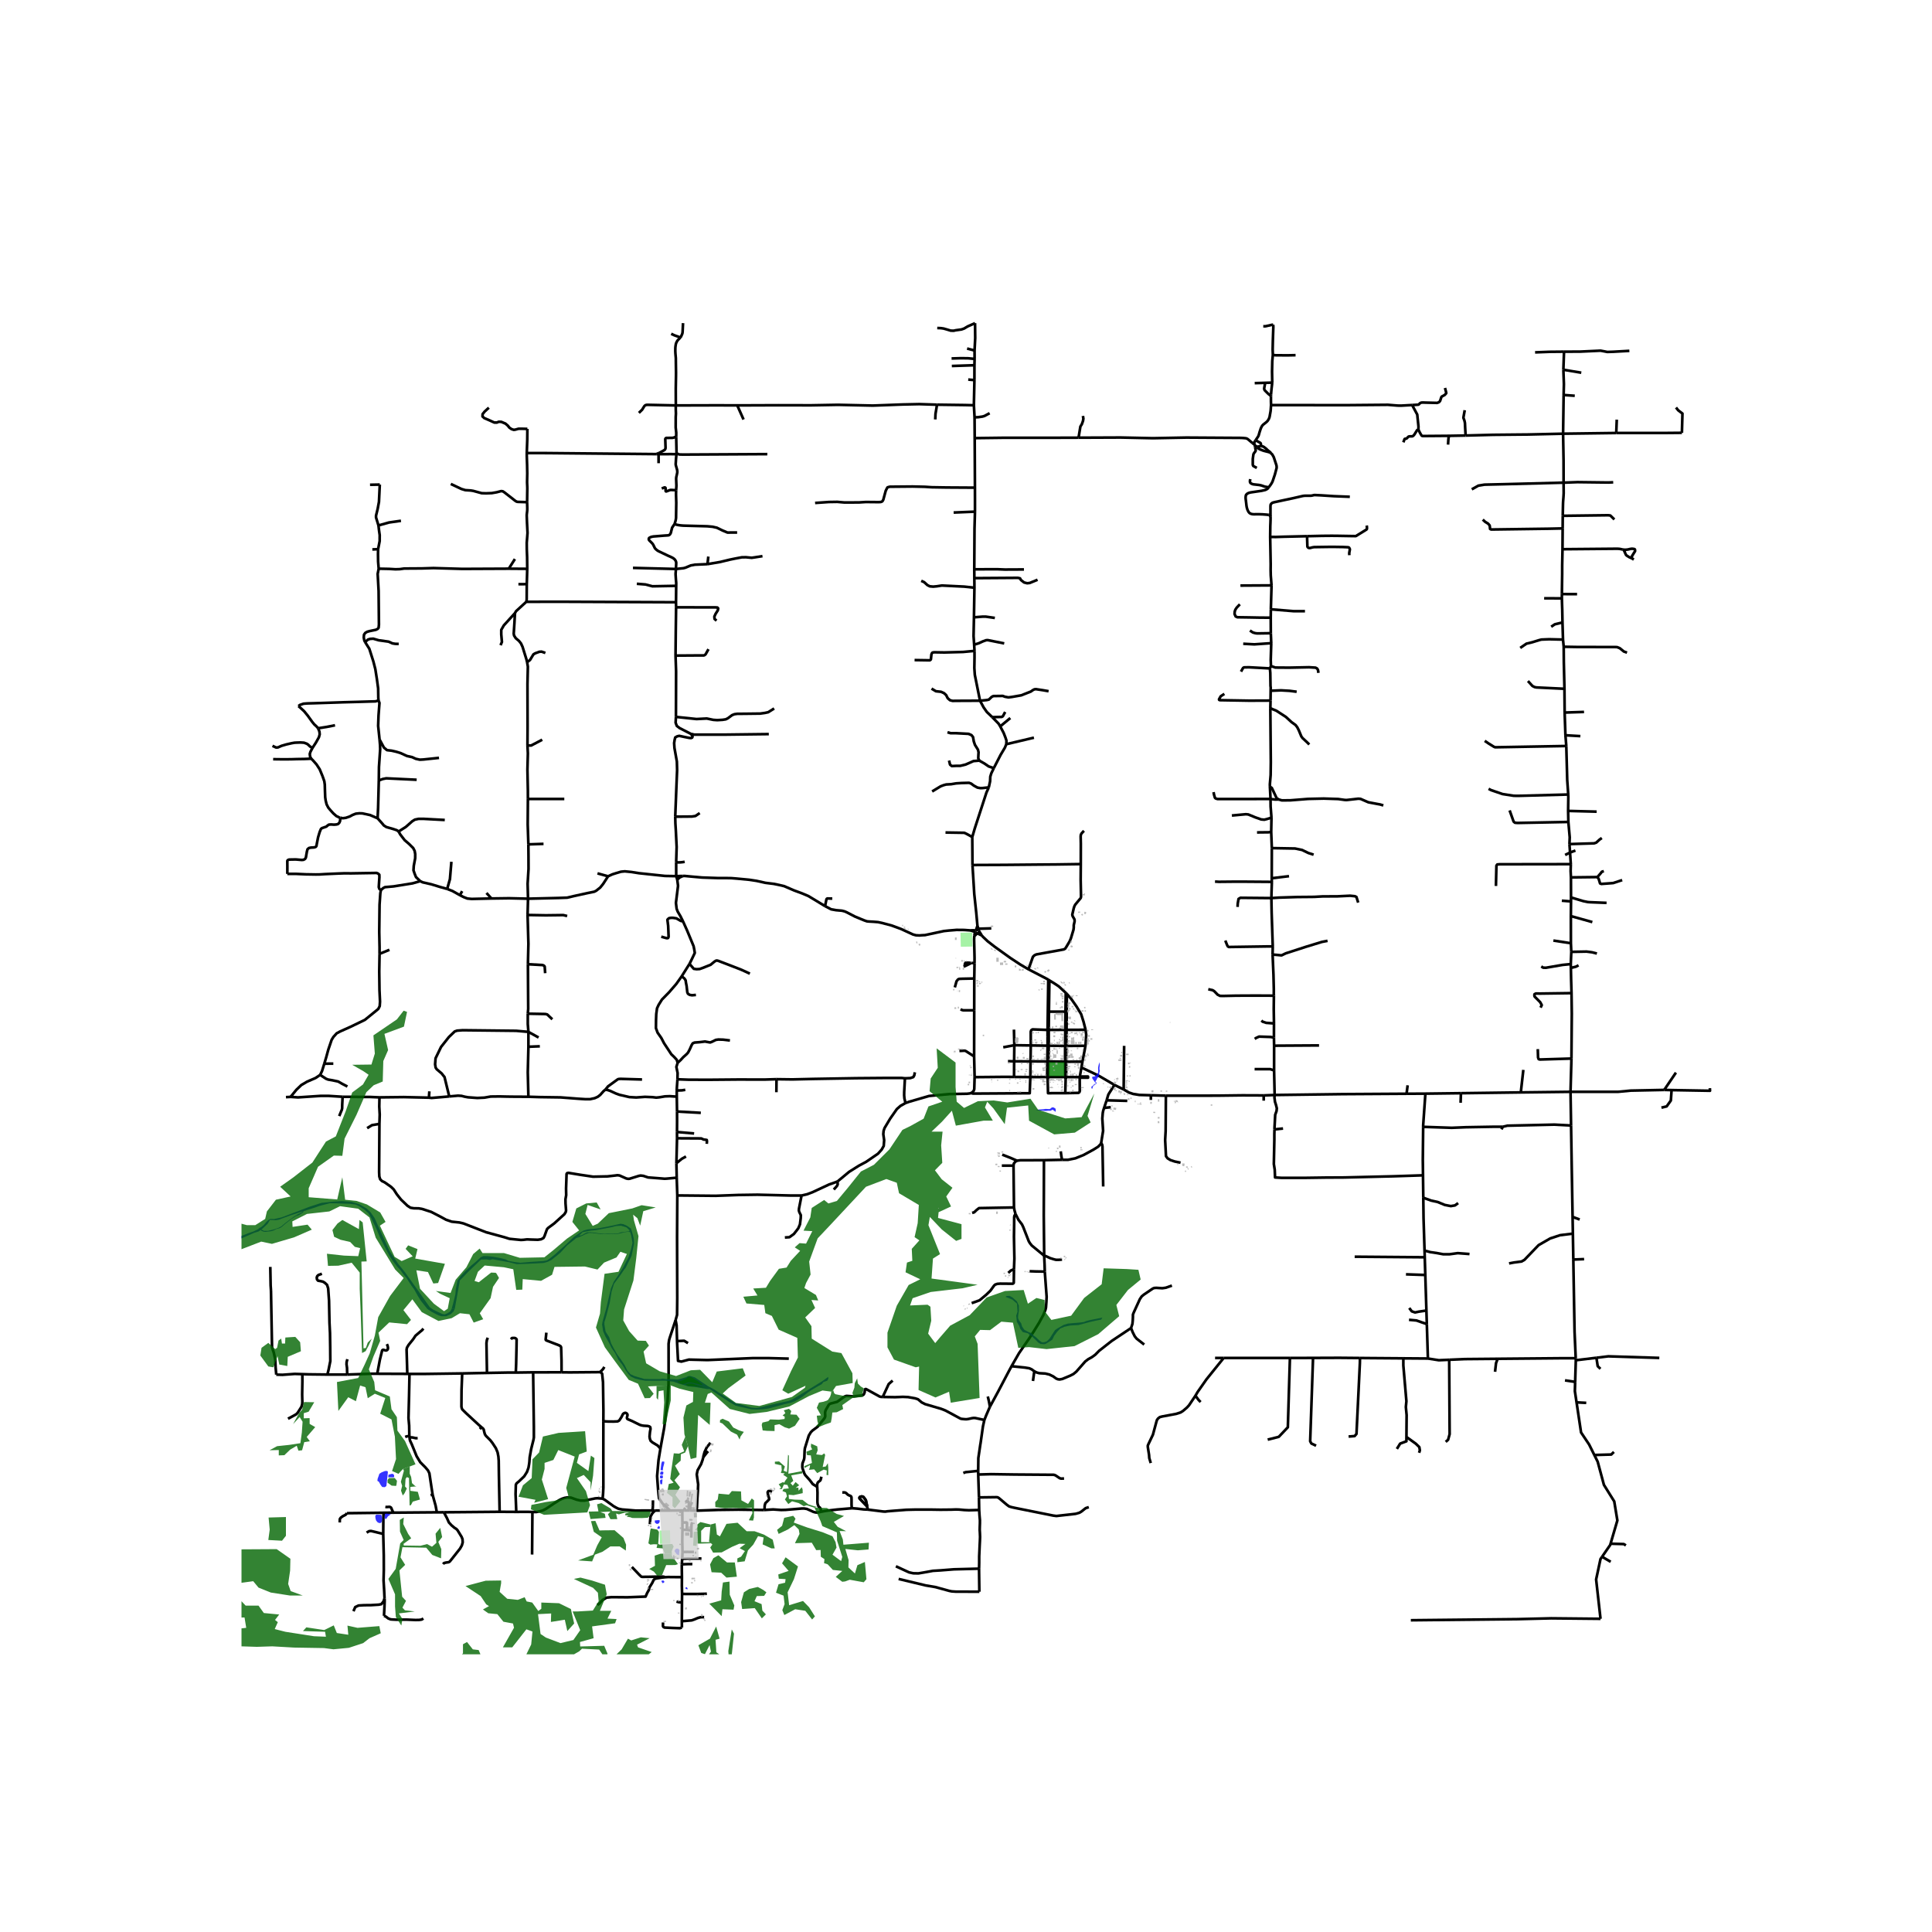 <svg xmlns="http://www.w3.org/2000/svg" width="960" height="960" viewBox="0 0 720 720"><defs><style>*{stroke-linejoin:round;stroke-linecap:butt}</style></defs><g id="figure_1"><path id="patch_1" d="M0 720h720V0H0z" style="fill:#fff"/><g id="axes_1"><path id="patch_2" d="M90 616.506h558V110.694H90z" style="fill:#fff"/><g id="LineCollection_1"><path d="m585.289 406.884.201 12.552M585.289 406.884l.342-12.392M585.289 406.884l-18.53.223M620.203 406.182l-12.524.257-4.577.439-17.813.006M475.018 408.075l-.203-9.164M475.018 408.075l-4.07.154M474.96 420.888l.02-.774.25-4.66.5-1.418.107-1.007-.302-1.214-.385-1.214-.205-1.603.073-.923" clip-path="url(#pff01c5cf00)" style="fill:none;stroke:#000"/><path d="m524.18 407.605-23.775.145-25.387.325M415.33 404.325l3.433 1.689M412.407 410.054l.617-2.073.313-.55 1.994-3.106M403.024 397.84l4.883 2.304 1.92.958 5.504 3.223M403.024 397.84l.362-2.193M403.024 397.84l-.61 3.356M377.935 395.521l.077-6.004M377.935 395.521l6.109.018M377.935 395.521l-2.3-.052M377.935 395.521l-.03 5.821M364.262 345.022l-.583 1.699M362.412 322.365l.437 7.015.232 3.803.755 7.11.426 4.729M364.262 345.022l.37 1.092M363.209 401.42l-.133 4.498-.227.611-.45.49-.463.307M337.463 411.077l1.324-.476 7.434-2.161 7.686-.72 6.478-.109 1.026-.122.525-.163" clip-path="url(#pff01c5cf00)" style="fill:none;stroke:#000"/><path d="m383.974 401.397-.228 6.016-17.834.116-3.125.012-.31-.023-.276-.09-.265-.102M252.41 445.504l-.217-6.603M251.785 491.927l.538-1.901.069-6.216-.069-22.852.088-15.454M298.716 445.54l-4.455-.013-11.965-.296-7.22.103-8.384.308-14.281-.138M373.878 390.3l4.134-.783M390.397 383.821l.436-.002M390.397 383.821l.001 2.641M384.142 389.607l-.012-5.136.175-.54.465-.308 5.627.198M390.397 383.821l.094-6.817M377.868 383.7l.144 5.817M397.588 370.39l-.415-.416M404.567 383.777l-.757-2.98-.902-2.853-1.715-2.844-1.925-2.757-1.68-1.953M397.588 370.39l-.02 2.833M403.386 395.647l-6.043.024M403.386 395.647l1.152-5.909M252.221 408.687l.088 5.537M252.221 408.687l-.014-2.287M225.624 406.06l.891.18.859.29 2.125.975 1.34.488 3.713.858 2.545.145 3.261-.232 2.839.116 1.368.167 1.15-.116 2.11-.347 1.79-.064 2.606.167M363.025 393.692l.035-17.173M363.025 393.692l.184 7.729M357.543 391.659l1.863-.09.32.038.335.18 2.964 1.905M404.538 389.738l-7.132.046M404.567 383.777l.232 1.85-.261 4.111M106.565 408.873l1.732-.096M377.905 401.342l-3.295-.03-11.401.109M402.374 401.42l.04-.224M402.374 401.42l.001.215M402.374 401.42l-5.03-.042M378.012 389.517l6.13.09" clip-path="url(#pff01c5cf00)" style="fill:none;stroke:#000"/><path d="m312.106 440.315-3.143 1.114-6.172 2.878-1.966.747-2.11.486M292.498 461.176l1.705-.111 1.643-1.186 1.048-1.323.627-.849.596-1.412.291-2.351.03-1.092-.554-1.13-.175-.604.06-.745.947-4.833M156.602 328.378l-2.866.819-7.047 1.133-3.231.283-.7.386-.814.745M141.449 355.461v-2.467l-.117-5.678.117-10.15.291-4.291.204-1.13" clip-path="url(#pff01c5cf00)" style="fill:none;stroke:#000"/><path d="m107.081 325.666 3.45.013 3.501.155 3.647.058 1.31-.013 2.238-.133 4.756-.208 2.452-.09 2.33.026 9.578-.154.553.23.465.438.03.925-.233 3.699.233.695.553.437M396.99 407.385l.153-5.301M402.375 401.635l.023 5.016-.153.404-.347.229-4.907.1M390.44 402.29l.129 5.107 6.422-.012M126.873 304.746l.85.183 1.135-.141 1.528-.527 1.004-.553 1.223-.475 1.326-.14 1.134.037 2.853.617 2.795 1.208M148.552 309.876l-.67-.476-1.12-.385-2.766-.797-.931-.578-.714-.861-1.63-1.824" clip-path="url(#pff01c5cf00)" style="fill:none;stroke:#000"/><path d="m141.17 290.868-.26 10.142-.19 3.945M337.463 411.077l-1.849 1.027-1.368 1.195-2.504 3.584-2.096 3.507-.35 1.04-.116 1.247.32 2.248-.16 2.133-.757 1.348-1.382 1.542-4.41 3.031-2.723 1.452-3.653 2.3-4.31 3.584M310.715 443.3l.816-.872.4-.495.259-.55-.084-1.068M119.309 400.587l-1.725 1.157-3.115 1.342-2.17 1.272-1.84 1.763-2.162 2.656M127.68 408.736l-5.307-.338-2.882.007-8.443.559-2.751-.187M148.552 309.876l.612 1.105 1.644 2.133 1.66 1.426 1.514 1.503.553 1.08.204 1.169-.015 1.567-.524 2.827-.102 1.67.422 1.233.51 1.272 1.572 1.517M166.645 331.281l-2.59-.719-3.319-1.015-3.217-.732-.917-.437M363.446 347.24l.058.17M361.753 346.747l.754.278.94.215" clip-path="url(#pff01c5cf00)" style="fill:none;stroke:#000"/><path d="m363.59 346.836-.095.12-.049.284M404.567 383.777l-7.097.008M141.417 408.955l-3.358-.142-10.379-.077M126.417 415.935l.727-1.786.233-.513.127-.62.029-1.361.147-2.92M307.477 337.693l2.285 1.182 1.79.32 2.198.193.976.245.815.346 3.071 1.594 3.392 1.4 1.077.373.815.077 1.485.077 1.82.142 1.47.308 3.552.938 3.536 1.297 4.498 2.069 1.092.295 1.31.064.932-.077 1.12-.05 7.017-1.504 1.95-.206.79-.064.463-.038 1.571-.129 2.795.026 2.456.176M363.59 346.836l-.41-.092-.444-.055-.375.02-.608.038M397.47 383.785l-.469.002M397.47 383.785l.04-3.695M397.47 383.785l-.064 5.999M384.142 389.607l-.098 5.932M384.142 389.607l6.258.09M390.4 389.696l.436.006M390.4 389.696l-.048 2.688M390.4 389.696l-.002-3.234M397.406 389.784l-.468-.006M397.406 389.784l-.032 2.96M397.343 395.671l-.432-.007M397.343 395.671l.031-2.926M397.343 395.671l.002 5.707M390.296 395.563l.437.007M390.296 395.563l-6.252-.024M390.296 395.563l-.028 2.814M390.296 395.563l.056-3.179M384.044 395.54l-.07 5.857M397.345 401.378h-.389M397.345 401.378l-.202.706M390.237 401.377l-6.263.02M390.237 401.377l.203.913M390.237 401.377h.437M390.237 401.377l.03-3M383.974 401.397l-6.069-.055M390.49 377.004l.42.005M390.49 377.004l.165-11.948M397.542 377.017l.026-3.794M397.542 377.017h-.468M397.542 377.017l-.033 3.073M347.157 256.628l1.63.977 1.893.206 1.106.487.815.746.582 1.157.845.745.99.256 1.047-.025 9.158-.043M390.78 257.594l-1.963-.349-2.707-.411-.587.046-.578.288-.77.545-3.568 1.408-3.522.617-1.281.154-1.281-.231-.816-.309-3.522.052-.611.308-1.048 1.003-.815.18-2.488.24" clip-path="url(#pff01c5cf00)" style="fill:none;stroke:#000"/><path d="m369.778 267.264-2.01-1.924-1.193-1.696-1.352-2.51M363.169 242.57v2.544l-.058 3.856.174 2.518 1.938 9.646M251.639 304.351l.495-12.49.204-4.857-.087-3.19-.903-5.084-.117-1.8.175-1.156.233-.95.728-.412.761-.18 1.946.411 1.805.36.641.052.408-.154.174-.386-.204-.488-.436-.54M251.901 267.165l-.116 2.159.436 1.207 1.067.813 4.174 2.143" clip-path="url(#pff01c5cf00)" style="fill:none;stroke:#000"/><path d="m286.513 273.576-6.96.082-10.066.122-9.682-.01h-1.048l-1.295-.283M362.338 311.935l.074 10.43M352.36 310.25l5.714.089 1.31.025.838.394 2.116 1.177" clip-path="url(#pff01c5cf00)" style="fill:none;stroke:#000"/><path d="m368.496 293.43-.873 1.926-4.367 13.415-.918 3.164M226.617 326.566l-3.952-1.092M196.777 334.917l11.383-.27 3.202-.115 2.402-.566 5.08-1.117 2.635-.54.727-.372 1.47-1.17 1.063-1.31 1.878-2.89M252.003 326.515l-4.163-.077-9.724-1.026-2.765-.44-2.508-.25-1.408.135-1.718.501-1.499.476-1.601.732M252.003 326.515l.393 1.323M252.003 326.515l-.015-5.204M254.52 326.448l-.989.015-1.528.052M254.529 343.346l-.968-1.94-.99-1.67-.408-1.054-.262-2.21.786-6.373-.29-2.26M254.52 326.448l-1.192.542-.932.848M256.953 359.213l.741-1.49 1.237-2.598-.188-1.205-.262-1.31-2.388-5.782-1.564-3.482" clip-path="url(#pff01c5cf00)" style="fill:none;stroke:#000"/><path d="m246.428 349.07 1.609.462.538.116.379-.077.123-.187.095-.36-.167-4.008-.277-2.223.16-.25.43-.366.677-.122h.836l1.209.18 1.63.944.859.167M363.59 346.836l.09-.115M363.172 358.96l.009-2.072-.158-6.861.077-1.273" clip-path="url(#pff01c5cf00)" style="fill:none;stroke:#000"/><path d="m363.1 348.754.416-.278.132-.115.154-.18.494-.364M363.504 347.41l-.24.283-.164 1.061M254.056 363.825l2.897-4.612M252.541 396.084l-.32-1.105-.96-1.053-1.078-1.028-2.707-4.11-1.019-1.953-1.397-2.005-.612-1.67.03-2.903.087-2.338.29-2.159.612-1.31 1.223-1.953 2.664-2.72 2.693-3.113 2.009-2.84M259.354 370.776l-1.456.128-.887-.154-.64-.411-.234-.566-.262-2.325-.233-1.182-.13-.925-.423-.655-1.033-.861M395.784 469.398l-1.271.103-.998-.008-.933-.24-1.177-.37-1.718-.794-.55-.118M389.05 432.363l-.033 12.087-.034 8.526.154 14.995M378.448 452.404l1.111 2.195 1.31 1.708.495 1.067 2.023 5.19.452.757.684.86 4.614 3.79" clip-path="url(#pff01c5cf00)" style="fill:none;stroke:#000"/><path d="m389.36 473.886-.064-2.358-.159-3.557M249.73 562.94l-2.787-2.599-1.353-1.938-.336-3.203-.296-3.968-.072-1.16.526-5.93.71-4.319M251.785 491.927l-2.198 6.653-.247.887-.175 1.323.008 12.185-.03 2.955-.368 6.321-1.263 9.923-1.39 7.649" clip-path="url(#pff01c5cf00)" style="fill:none;stroke:#000"/><path d="m224.856 529.65 1.394.103 2.353.026 1.519-.064.516-.238.28-.317.674-1.054.593-1.172.382-.27.426-.157.345.1.371.276.157.404-.153.662-.083.43.076.327.218.18 1.638.7 1.336.66 1.539.753.698.212.728.122 1.507.09.626.173.342.283.087.662-.203 1.104-.16 1.702.116.816.291.796.677.59 1.93 1.159 1.047 1.115M224.856 529.65l-.015 12.857.015 11.868-.117 2.337-.16 1.786M198.414 563.467l1.456.02 1.274-.25 1.128-.322 1.128-.577 3.151-2.1 1.907-1.22.976-.463.96-.327 1.063-.193 1.332.09 2.052.745 1.536.353 1.572-.013 3.835-.796.845-.07 1.95.154M243.102 562.924l-6.32.016-4.954-.404-1.339-.27-.779-.365-1.04-.591-3.21-2.33-.88-.482M254.262 562.897l.048 4.507M254.262 562.897l.694-.001M254.262 562.897l-4.532.042M323.417 562.583l5.683.705.8.045.794-.115 1.965-.168 5.131-.391 2.838-.071 6.012-.013 3.822.058 4.031-.038 1.762-.065 1.179.039 1.95.18 1.704.077 3.82-.103M364.872 584.594l.044-2.234v-2.337l.087-1.953.087-2.03.088-1.694.058-1.593-.058-1.49-.067-1.108.025-1.165.046-1.246.007-1.205-.152-1.765-.128-2.05M364.838 558.046l.004.935.067 3.742M249.73 562.94l-5.634-.01M259.58 562.981l-2.475-.08M284.725 562.735l-9.508-.13-7.61.096-8.026.28M262.044 543.14l-.165.809-.6 1.68-1.305 2.301-.312 1.543.26 1.864.261 1.864-.082 1.982-.022.526-.209 2.947-.13 3.107-.16 1.218M143.02 563.757l-.112.927-.038 1.018-.048 5.957" clip-path="url(#pff01c5cf00)" style="fill:none;stroke:#000"/><path d="m143.308 595.731-.137-2.951-.228-3.82.098-3.961-.02-5.381-.199-7.96M136.644 571.183l.295-.21.644-.359.688-.062 1.608.376 2.943.73M143.02 563.757l-13.697.167M143.02 563.757l3.545-.033M364.808 346.875l-.074-.07M365.87 348.592l-.431-.697-.631-1.02M364.387 347.811l.281-.143.184-.236.05-.283-.094-.274M474.771 381.4l-.014 5.268M474.742 371.059l-.055 4.901.084 5.44" clip-path="url(#pff01c5cf00)" style="fill:none;stroke:#000"/><path d="m470.085 380.334.48.424 1.295.424 2.911.218M474.32 352.686l-.058 3.058M473.805 334.69l.1 5.389.415 12.607M456.637 350.515l.623 1.568.277.578.378.256 13.843-.205 2.562-.026M473.738 309.979l.102-5.268M473.738 309.979l.233 6.09M468.454 310.235l1.034-.038 3.142-.022.558-.059.55-.137M473.49 297.76l.03 2.826.32 4.125" clip-path="url(#pff01c5cf00)" style="fill:none;stroke:#000"/><path d="m459.08 303.92 5.21-.481.918.09 2.62 1.079 2.183.77 1.165.103.96-.244 1.704-.526M473.49 297.76l-.232-4.6M452.253 295.202l.189.99.335 1.143.305.244.641.193 19.767-.013M476.547 297.94l-1.368.025-1.689-.206M473.563 230.195l.044-3.123M473.563 230.195l.03 5.783M462.064 225.208l-1.18 1.235-.5.755-.242.736-.058.886.408.913.64.295 4.416.064 3.77.073 4.245.03M582.517 161.627l.203-14.426M582.517 161.627l19.81-.263M582.706 179.87l-.015-8.237-.174-10.006M546.193 162.306l10.195-.26 8.776-.086 4.291-.038 13.062-.295M582.298 204.674l.058-7.75M582.067 221.393l.108-7.442.004-3.262.119-6.015M604.77 204.806l-.632-.145-.487-.097-.493-.047-.474-.021-20.386.178M587.259 506.928l-.245 8.065M587.259 506.928l-.033-.749M587.259 506.928l7.679-.93M597.05 580.15l-.592.86-1.63 7.602 1.64 14.671" clip-path="url(#pff01c5cf00)" style="fill:none;stroke:#000"/><path d="m525.773 603.818 39.71-.411 12.576-.308 18.41.184M586.33 469.4l.463 26.944.433 9.835M558.137 506.383l23.209-.207 5.88.003M532.139 506.281l-9.157-.067M532.139 506.281l-.402-12.853M540.072 506.747l-3.862.168-4.071-.634M452.822 506.07h3.212M531.203 407.57l13.242-.168M531.203 407.57l-7.023.035M530.37 419.942l.006-.616.827-11.757M594.938 505.999l4.447-.538 18.99.592M363.241 163.28l.088 18.454M363.241 163.28l-.05-7.742M401.946 163.112l-7.743.025h-19.68l-11.282.142M526.257 150.941l-4.12.231-1.324-.025-3.597-.289-15.676.135-27.855-.033M473.649 147.575l-.009.71.003 1.286.042 1.389M467.926 164.07l.144-.218.373-.546.412-.624.147-.273.086-.243.333-1.178.43-1.285.078-.182.302-.62.221-.322.17-.199.16-.146 1.06-.842.486-.455.17-.229.327-.532.154-.36.159-.46.371-2.109.056-.571.12-1.716M252 162.863l.015-1.445-.007-.253-.183-1.725-.011-.275.01-3.516v-.22l.072-1.294-.007-.225-.044-1.216-.004-.857v-.201l.03-.545M253.578 125.76l-.04.058-.851.86-.256.313-.238.417-.174.362-.129.38-.065.33-.099.682-.046.55-.011 1.14.044.876.146 1.681.009.487.007 1.028.055 3.892-.009 1.316-.08 4.666.015 4.486.015 1.807M274.753 151.075l-7.298-.028-15.584.044M238.087 153.871l1.208-1.17.787-1.285.203-.23.32-.22.51-.102 10.756.227M362.935 151.025l.255 4.513M362.935 151.025l.204-9.374M349.198 150.815l10.468.135 3.269.075M191.915 228.486l.393-.706 3.829-3.509M196.311 217.692l-.029 5.795-.145.784M251.923 224.437l-40.402-.174h-8.224l-7.16.008M196.442 246.798l-.277-1.144-1.426-4.6-.582-1.26-.757-.95-1.179-.99-.64-1.002-.132-.707.248-3.727.218-3.932M186.542 240.453l.511-1.218-.247-2.807v-1.697l.96-1.67 4.149-4.575M196.777 334.917l-.16 6.071M183.138 334.84l6.608-.09 7.03.167M196.908 314.668l.044 4.587.014 4.587-.335 5.5.146 5.575M196.926 384.55v5.543M196.926 384.55l3.789 2.1M196.692 377.774v3.862l.234 2.913M167.419 408.61l-1.763-7.233-.466-.565-.582-.758-1.863-1.58-.393-.604-.204-1.233.174-2.248 2.038-4.214 2.923-3.704 2.172-2.077.902-.309 2.068-.154 19.932.22 4.569.398M167.419 408.61l1.92-.17 1.346-.119 1.317.084 1.194.308 1.237.218 3.457.25 2.629-.125 2.342-.407 3.348-.039 2.868.064 3.26.039 4.578.013M225.624 406.06l-.659.54-1.288 1.445-.888.687-1.143.52-1.703.373-1.725.013-2.663-.167-6.653-.507-7.888-.113-4.099-.125M196.927 390.093l-.239 9.514.227 9.119M196.482 211.984l-6.881-.05M196.311 217.692l.029-.707.142-5.001M196.438 187.143l.06 2.131-.003.723-.032.448-.108.927-.044.377-.012.43.102 2.672.184 3.576-.005.342-.278 3.523.022 2.434.112 2.88.046 4.378M189.6 211.934l-17.321.078-10.743-.309-4.337.129-3.93.025-2.65.018-1.616.227-1.615.051-2.359-.141-3.9-.078M136.063 239.28l-.291-.59-.204-1.106.087-1.054.466-.668.699-.411.902-.257 2.358-.488.67-.334.35-.412.116-1.207-.117-12.517-.349-6.374.378-1.928M140.91 204.661l-.044 1.799.044 2.84.218 2.634M111.206 263.142l.577-.436 1.331-.456 1.42-.11 2.623-.072 10.667-.351 5.342-.142 5.575-.167 1.165-.025 1.164-.335M136.063 239.28l1.572 2.493 1.514 4.755.727 2.827.583 3.727.466 3.469.058 3.573.087.924M141.449 275.569l-.524-5.063.145-3.906.347-4.638-.347-.914M118.543 271.397l-.52-.606-.897-.831-.77-.93-1.66-2.313-1.37-1.679-1.264-1.16-.856-.736M418.926 389.754l-.163 16.26M428.89 408.173l-4.301-.122-2.27-.366-1.588-.526-1.968-1.145M224.856 529.65l.015-4.097-.146-10.416-.324-3.182-.277-.347-.529-.255M209.277 511.417l3.094.032 11.224-.096" clip-path="url(#pff01c5cf00)" style="fill:none;stroke:#000"/><path d="m225.21 509.407-.42.744-.606.65-.589.552M152.606 512.018l-.817-.016M172.245 511.83l-14.186.197-5.453-.01M152.548 535.132l-.066-3.85-.247-2.826.21-8.416.161-8.022M162.794 563.597l2.612-.014M161.23 557.034l.234.918.88 3.191.45 2.454M146.565 563.724l14.642-.118 1.587-.009M112.678 512.105l-2.86-.083-4.542.328-2.321-.064M100.985 480.943l.39 21.112.219.751.422 1.233.553 2.556.146 3.032.24 2.659M100.73 472.14l.012.65.116 6.281.127 1.872M129.394 512.255l-2.674.006-4.716-.005M112.678 512.105l2.439.072 6.887.08M119.97 474.702l-1.287.443-.458.424-.183.526.095.707.385.462.969.174.851.193.72.436.823.765.415 1.303.327 4.605.159 8.201.196 3.833.078 5.318.039 5.144-.626 3.143-.47 1.877M243.102 562.924l.994.005M243.315 559.122l.029.51-.058 2.241-.184 1.051M244.58 169.232l-40.682-.377-7.583-.005M196.438 187.143l.046-3.543.03-1.583-.023-.779-.06-1.308-.005-.374.063-3.122-.057-3.23-.115-3.254-.002-1.1M196.536 159.835l-.04 4.05-.181 4.965M328.962 520.608l4.614.077 2.911-.115 1.922.083 2.65.47 1.033.333 1.412 1.182 1.193.617 6.04 1.772 1.631.642 5.52 2.973.372.12 1.212.121.728.026.745-.11 1.321-.291.583-.074.633.029 3.362.717M364.542 548.15l.056-4.763.741-5.073.1-.552.879-6.197.526-2.385M368.913 524.244l-1.412 3.28-.657 1.656M306.072 563.365l-.32-1.243-.204-.298-.487-.36-.35-.976-.087-.72.03-3.557-.103-2.106" clip-path="url(#pff01c5cf00)" style="fill:none;stroke:#000"/><path d="m328.962 520.608-.75-.045-.487-.154-.481-.282-4.469-2.454-.225-.025-.204.11-.124 1.148-.313.733-.254.218-.466.173-2.227.264-.786.11-2.417-.174h-.407l-.633.23-2.744 1.96-2.45.652-.37.17-.31.308-1.128 1.971-.16.501-.073.463.059 1.214-.073.378-.183.418-2.552 3.187-1.949 1.44-.604.61-.76 1.262-1.467 4.742-.098.903-.102 2.543-.11.674-.574 1.484-.048.487-.025.874.094.565.655 1.837.35.623 1.704 1.903 1.1 1.457 1.65 1.02" clip-path="url(#pff01c5cf00)" style="fill:none;stroke:#000"/><path d="m306.118 550.327-.182.727-.184.617-.342.29-.488.352-.23.341-.19.691.05.76M284.725 562.735l3.387-.212 3.004.206 1.666-.044 6.107-.514.808.006 1.004.16 2.445 1.099.794.211.676.045 1.456-.327" clip-path="url(#pff01c5cf00)" style="fill:none;stroke:#000"/><path d="m317.44 562.087-.742.058-4.738.404-3.268.38-1.332.192-1.288.244M254.12 606.147l.002.395M254.101 604.18l.019 1.748v.22M247.085 604.653l-.024 1.401.233.328.4.166 3.02.142 2.632.09.776-.238M254.101 604.18l.044-6.96M262.403 602.677l-.655-.013-.756.045-.954.276-1.324.552-.918.321-1.27.115-2.425.207M254.145 597.22l.039-3.215M252.117 596.84l.802.239 1.226.14M254.132 587.766l-.024 3.175.076 3.064M263.432 593.945l-.754.019-2.929.07h-3.682l-1.883-.029M254.093 582.982l-.011.67.05 4.114M247.728 587.794l1.208-.08 5.196.052M222.622 598.124l.638-.435 1.246-1.354 1.536-.947 1.912-.178 5.883.05 6.752-.255.609-1.38.55-.972.205-.49v-.357l.133-.3.958-1.548.553-1.158.379-.366.647-.199 2.055-.321 1.05-.12" clip-path="url(#pff01c5cf00)" style="fill:none;stroke:#000"/><path d="m235.478 583.963 2.645 2.776.769.754.192.11.288.051 2.768-.03 2.678-.058h2.243l.415.053.252.175M254.093 582.982l.137-2.06M258.027 582.88l-2.108.025-1.826.077M254.347 578.353l-.03.873-.087 1.695" clip-path="url(#pff01c5cf00)" style="fill:none;stroke:#000"/><path d="m261.421 580.81-4.982.006-2.209.105M254.332 570.069l-.073 4.193.088 4.09M258.604 578.37l-2.172-.019-2.086.002M254.332 570.069l-.022-2.665M255.955 570.172l-.6-.037-1.023-.066M255.955 570.172l.78.09.881.072M257.957 567.315l-.239.826-.102 2.193M257.616 573.022l.04-1.113.027-.44-.067-1.135M255.955 570.172l.073-2.536-.088-.213-.188-.051-1.442.032M256.553 562.898l.552.003M256.553 562.898l.086-.742M254.956 562.896l.55.006 1.047-.004M256.64 562.156l.039-.338.05-1.56-.125-.549-.647-.11-.499-.44" clip-path="url(#pff01c5cf00)" style="fill:none;stroke:#000"/><path d="m257.882 559.778-.299.725-.485 1.039-.459.614M262.044 543.14l.07-.342.469-1.703.756-1.588.167-.274.242-.31.609-.705.39-.552M263.887 540.842l-.47.53-.886 1.127-.487.642M242.189 568.013l.064-.902.051-.728.144-1.249.693-1.197.955-1.008M209.277 511.417l-10.593.008M203.615 496.64l-.266 2.544.087.238.35.192 4.512 1.728.604.334.211.405.15 5.034.014 4.302M192.224 511.517l6.46-.092M181.48 511.648l4.225-.075 3.369-.061 3.15.005M190.423 499.136l.299-.414.153-.084.887-.016.35.097.353.305.065.16-.047 3.121-.132 6.046-.127 3.166M181.48 511.648l-3.418.062-5.817.12" clip-path="url(#pff01c5cf00)" style="fill:none;stroke:#000"/><path d="m179.448 531.905-.968-.835-4.802-4.432-1.406-1.393-.19-.443-.124-.623.042-6.145.245-6.204M178.793 532.546l.353-.366.302-.275M186.193 563.401l-.265-13.633-.071-5.42-.121-1.526-.298-1.567-.641-1.548-1.237-1.9-.808-1.047-1.645-1.645-.371-.551-.2-.647-.127-.535-.146-.642-.299-.43-.516-.405M186.193 563.401l6.207.037M186.193 563.401l-20.787.182M198.414 563.467l-1.903-.051-4.11.022M198.684 511.425l.27 20.268.006 3.988-.145.867-.87 3.5-.55 3.078-.11 1.685-.11.874-.216 1.264-.568 1.595-1.033 1.637-2.003 1.92-.756.617-.19.25-.166.367-.1 3.463.257 6.64M165.157 582.922l.255-.37.255-.102.578-.135.903-.119.273-.115.258-.219.612-.761 1.84-2.33 1.31-1.651.685-1.207.313-1.13-.08-1.182-.32-.822-.99-1.625-.604-.97-.473-.449-.583-.353-1.157-.976-.946-1.034-.706-1.588-1.174-2.2M257.842 561.673l-.474.332-.213.403-.05.493M255.411 561.95l-.336.455-.12.49M287.753 555.903l-.722-.252-.655.015-.286.415.04.48.158.756.293.877.068.558-.655.697-.767.737-.249.917-.045 1.055-.208.577M143.308 595.731l.041.87-.078 2.295-.168 3.274M157.772 603.166l-.603.378-.523.096-.525.058-1.237.025-3.442-.14-3.661.031-1.565-.077-.64-.052-.867-.333-.96-.718-.646-.264M143.607 561.562l.436.068.614-.045.442-.034.251.048.2.11.208.17.435 1.016.372.83M126.61 567.371l.037-1.265.34-.5.717-.532 1.094-.566.525-.584M323.417 562.583l-.27-1.184M317.44 562.087l.757.032 1.384.116 2.277.276 1.559.072M323.146 561.399l-.027-.268-.446-2.043-.88-1.207-.384-.16-.38-.026-.451.122-.164.103-.091.16-.033.192.091.226 2.065 2.172.7.729" clip-path="url(#pff01c5cf00)" style="fill:none;stroke:#000"/><path d="m323.146 561.399-.7-.729-2.065-2.172-.091-.226.033-.192.09-.16.165-.103.45-.122.38.026.385.16.88 1.207.446 2.043.027.268M313.897 556.199l.862-.015.254.063.463.301.45.46.51.276.459.173.313.232.108.32.031.96v1.865l.094 1.253M151.789 512.002l-11.195-.046M157.781 495.125l-.466.591-.728.578-1.732 1.477-.878 1.31-1.698 2.107-.626 1.053-.131.733.267 9.028M129.394 512.255l9.247-.307 1.953.008" clip-path="url(#pff01c5cf00)" style="fill:none;stroke:#000"/><path d="m144.17 500.9.263.564.159.81-.043.48-.225.348-.4.18-.387-.039-.683-.224-.27.07-.174.2-.849 3.479-.967 5.188M129.462 506.531l-.284 1.053-.037.874.182 1.304.03 1.13.041 1.363M181.784 498.536l-.342.873-.152 1.107.19 11.132M152.62 535.633l-.072-.501M161.23 557.034l-.393-2.505-.822-5.478-.516-1.066-.925-1.085-1.958-1.972-1.36-2.254-1.806-4.437-.625-1.323-.124-.52-.08-.761M155.65 535.944l-.658.035-1.24-.274-1.131-.072M151.003 535.522l.494-.206 1.05-.184M161.23 557.034l-.76.174M389.05 432.363l6.754-.142M379.006 432.556l1.266-.168 8.778-.025M116.01 282.743l.692.711 1.253 1.418 1.177 1.8 1.088 2.627M126.873 304.746l-.284-.02-1.238-.604-1.18-1.043-1.004-1.116-.83-.991-.625-1.232-.35-1.428-.174-1.244-.103-2.92-.044-1.734-.173-1.244-.648-1.87M116.475 278.696l-.767 1.449-.264.833.125 1.024.44.74M101.796 282.93l3.357.04 3.299-.014 2.114-.065 2.782-.043 2.661-.105M118.543 271.397l.498 1.23.1 1.04-.29 1.082-1.114 1.99-1.262 1.957" clip-path="url(#pff01c5cf00)" style="fill:none;stroke:#000"/><path d="m101.546 277.952 1.343.629.683-.039 1.37-.596 1.805-.528 1.98-.449 1.055-.186.951-.043 1.254-.04 1.307.085 1.051.384.488.333.471.47.46.392.711.332M124.852 270.282l-3.112.622-3.197.493M141.536 180.59l-3.637.072M141.041 195.82l-.553-1.826-.35-1.143v-.695l.612-2.531.48-2.609.306-6.426M149.428 194.079l-4.484.642-3.903 1.099M140.91 204.661l.539-2.789.05-.274-.004-.838.012-1.342-.233-1.62-.233-1.978M168.002 180.353l3.956 1.87 1.456.436 2.009.129.96.154 3.116.848 1.601.052 2.183-.077 1.776-.309 1.718-.437.611.077.583.386 4.07 3.175.342.216.296.113.317.052 3.442.105M140.91 204.661l-2.152.095M189.6 211.934l2.29-3.603M148.589 239.957l-1.23-.008-1.106-.18-1.427-.643-3.698-.514-2.037-.59-1.165.076-.815.258-1.048.924M196.573 277.817l.044-7.105-.044-15.831.146-6.45-.277-1.633M203.246 243.34l-1.43-.497-.832.061-1.544.566-.64.385-1.275 2.1-1.083.843M196.733 297.746l-.014-3.173-.16-7.748.16-6.078-.146-2.93" clip-path="url(#pff01c5cf00)" style="fill:none;stroke:#000"/><path d="m202.071 275.671-4.138 2.165-1.36-.019M141.17 290.868l.06-5.025.451-6.65-.058-1.594-.174-2.03M163.607 282.435l-5.855.612-1.297.065-1.498-.322-1.34-.617-1.95-.437-2.358-1.079-1.572-.488-1.776-.411-1.747-.206-1.135-.95-1.63-3.033" clip-path="url(#pff01c5cf00)" style="fill:none;stroke:#000"/><path d="m155.28 290.596-11.34-.54-1.327.264-1.444.548M251.923 224.437l.037 1.89M251.992 218.327l-.044 4.384-.025 1.726M251.9 212.04l-16.013-.403M251.992 218.327l.013-.939-.025-.467-.082-.854-.116-1.869-.008-.41.127-1.747" clip-path="url(#pff01c5cf00)" style="fill:none;stroke:#000"/><path d="m251.391 195.29-.717 1.054-.135.203-.084.19-.458 1.838-.148.319-.176.249-.21.2-.22.118-.316.054-1.19.077-.62.046-3.107.252-.442.03-.316.055-.333.06-.283.08-.256.102-.417.228-.116.136-.045.136-.026.152.017.196.08.195.138.172.958.955.172.194.152.205.146.228.602 1.223.102.159.336.33.266.24.242.178.364.235 3.7 1.761 1.005.44.537.266.467.294.423.381.205.29.184.347.109.353.028.372-.108 2.158" clip-path="url(#pff01c5cf00)" style="fill:none;stroke:#000"/><path d="m263.662 210.238-4.686.206-1.543.282-2.038.849-.714.18-.713.077-2.067.209M237.324 217.557l3.212.258 2.605.676 8.851-.164M274.753 151.075l2.346 5.263M349.198 150.815l-6.626-.208-6.128.128-11.18.412-12.954-.283-10.103.18-12.023-.026-15.431.057M252.124 169.018l.133.008.1.023.126.041.497.216.097.036.104.022.158.016 1.379.026 31.242-.168M252 162.863l.124 6.155M245.703 168.774l1.855-1.01.208-.176.169-.26.074-.266.019-.28-.102-3.172.07-.174.127-.141.197-.095 2.213-.022.22-.03.206-.034.145-.042.41-.169.123-.029.363-.01M182.188 151.934l-1.583 1.449-.757.95-.03.875.641.591 2.125.925 1.631.746h.99l.64-.283.961.026 1.543.642.873.746.612.77.785.54.845.283.582-.077 1.223-.334 1.076-.002 2.191.054M263.662 210.238l4.688-.797 3.61-.873 2.009-.412 2.474-.462 1.543-.026 2.154.205 1.38-.203 2.629-.416M263.662 210.238l.312-2.827M251.974 182.688l-.002.091-.036 1.29.004.327.088 2.979-.084 5.523-.029.357-.095.559-.15.578-.279.899" clip-path="url(#pff01c5cf00)" style="fill:none;stroke:#000"/><path d="m274.712 198.446-3.597.02-1.746-.72-2.213-1.079-1.601-.36-1.98-.18-8.788-.236-.623-.04-.783-.08-.952-.156-.4-.105-.638-.22M303.763 187.438l5.14-.358 3.115-.05 2.664.23h1.82l3.697-.026 2.446-.154 4.818.045.75-.045.363-.115.284-.174.32-.565.903-3.335.465-.938.219-.335.553-.167.32-.064 8.443-.077 4.629.103 2.518.167 5.56.09 10.539.064M363.343 190.679v-4.138l-.014-4.807M363.343 190.679l-7.95.33" clip-path="url(#pff01c5cf00)" style="fill:none;stroke:#000"/><path d="m363.081 212.166.088-15.139.174-6.348M363.14 219.028l-.175 11.026M363.14 219.028l-.03-3.573M343.314 216.458l1.093.495 1.207 1.099.883.449 1.28.118 1.389-.13 1.834-.283 8.355.41 3.785.412M370.753 230.285l-3.362-.479-1.282.004-3.144.244M363.038 240.244l-.218-3.174.145-7.016M363.081 212.166l.03 3.29M381.597 212.217l-7.128.035-2.899-.119-8.489.033M386.669 216.06l-2.917 1.194-.962.104-1.135-.283-1.193-.925-.32-.617-.82-.187-16.211.11M363.038 240.244l.13 2.326" clip-path="url(#pff01c5cf00)" style="fill:none;stroke:#000"/><path d="m374.246 239.782-6.157-1.234-.582.039-1.165.41-1.644.746-1.66.501M340.835 245.991l5.667.087.32-.205.102-.193.19-1.8.218-.5.176-.185.58-.111 3.887.065 6.943-.18 4.25-.399M374.603 265.33l-.866 1.604-.414.24-3.545.09M372.752 270.702l-.593-.996-2.381-2.442M375.018 277.342l10.302-2.433M370.36 286.26l2.532-4.935 1.602-2.698.524-1.285M372.752 270.702l1.276 2.425.67 1.722.378 1.157-.058 1.336M372.752 270.702l3.766-3.114M364.945 283.458l1.921 1.08 1.572 1.079 1.921.642" clip-path="url(#pff01c5cf00)" style="fill:none;stroke:#000"/><path d="m368.496 293.43.48-2.259.073-1.725.38-1.26.93-1.927M353.687 283.43l.37 1.545.669.514 1.572-.077h1.543l2.01-.489 1.775-.771 1.135-.514 2.184-.18" clip-path="url(#pff01c5cf00)" style="fill:none;stroke:#000"/><path d="m353.096 272.896 1.136.334 2.173.013 4.515.238 1.113.469.583.72.291 1.644.436 1.285 1.107 1.773.233.977-.058.925-.059 1.31.379.874M347.373 294.96l3.161-1.917 1.136-.436.96-.257 1.834-.103 1.864-.308 2.037-.129 2.766-.077.815.309.961.72 1.339.744 1.135.206.787-.026 2.328-.257M254.52 326.448l.656-.01 2.286.218 4.25.373 6.128.205h3.32l1.411.026 2.053.167 4.614.437 2.693.41 3.319.733 3.085.386 1.849.372 2.052.476 3.697 1.593 2.985 1.105 2.343.989 3.829 2.313 2.387 1.452M310.166 334.882l-1.86-.054-.232.154-.102.244-.495 2.467M251.988 321.311l.175-5.653-.29-5.988-.175-2.826-.059-2.493M260.764 303.007l-1.584 1.087-1.34.205-6.201.052M196.908 314.668l5.65-.186M196.733 297.746l-.014 1.182-.059 8.326.248 7.414M196.311 217.692l-3.12.022M196.733 297.746l13.568.005M171.376 333.594l-2.78-1.555-1.95-.758M168.22 321.159l-.541 6.458-1.034 3.664M165.758 305.584l-7.835-.417-1.976.006-1.34.283-.96.59-2.388 2.108-.885.566-1.822 1.156M171.376 333.594l.866-1.494M183.138 334.84l-7.366.167-1.601-.154-1.354-.527-1.44-.732M120.859 396.4l.706-2.358.786-2.878 1.238-3.636.656-1.082 1.235-1.371 1.283-.685 3.782-1.69 5.43-2.623 3.989-3.237 1.019-.848.524-1.028.116-1.67-.203-4.291-.088-6.938.117-6.604" clip-path="url(#pff01c5cf00)" style="fill:none;stroke:#000"/><path d="m145.132 353.96-1.866.776-1.817.725M159.842 409.065l1.012.107 3.828-.32 2.737-.242M159.842 409.065l.169-2.354M141.417 408.955l9.058-.104 9.367.214M196.927 390.093l4.26-.171M196.738 359.343l.108 16.631-.154 1.8" clip-path="url(#pff01c5cf00)" style="fill:none;stroke:#000"/><path d="m205.837 379.868-1.913-1.82-.712-.154-6.52-.12M196.617 340.988l.304 10.732-.183 7.623" clip-path="url(#pff01c5cf00)" style="fill:none;stroke:#000"/><path d="m203.167 362.681-.175-2.492-.29-.334-.495-.206-5.469-.306M120.859 396.4l-.837 2.716-.713 1.471M129.47 404.917l-1.955-1.016-1.481-.853-2.155-.457-1.557-.263-.794-.295-2.22-1.446M120.859 396.4l3.361-.016M141.4 418.842l.107-3.475-.16-2.967.07-3.445M252.193 438.901l-.117-5.395M141.4 418.842l-.111 18.004.072 1.593.32 1.04.67.668.975.463 2.417 1.696.975.95 1.165 1.811 1.571 1.992 2.394 2.288 1.115.73 1.193.206 1.893.038 1.222.206 3.421 1.105 3.288 1.7 2.258 1.228 2.096.72 2.926.308 1.455.347 8.453 3.286 6.89 1.878 1.79.565 1.485.154 2.78.27.874-.039 1.426-.167 1.441.064 2.576.077 1.209-.18.902-.462.393-.758.786-2.196.204-.45.437-.424 2.169-1.605 3.813-3.456.51-.848.102-.565-.197-2.564-.022-1.61.262-1.49-.043-2.506.189-5.427.197-.29.53-.102 4.346.717 4.796.709 5.383-.114 2.841-.316.845-.11.793.09 2.533 1.125.706.134.553-.05 3.391-1.054.684-.129 1.005.116 1.776.59 1.194.09 3.58.277 1.383.122.859-.051 3.654-.335M136.817 420.438l1.82-1.13 2.763-.466M252.469 402.225l.058-2.338-.466-2.274.48-1.529M272.031 387.752l-2.516-.3-1.776-.052-.957.133-1.635.792-.508.168-.54-.091-1.368-.257-1.892.231-2.009.155-.67.282-.407.668-.67 1.516-.64 1.234-.495.565-1.31 1.182-1.02 1.105-1.077 1.001M239.27 402.295l-8.046-.237-.706.064-.306.11-3.615 2.62-.973 1.208M252.309 414.224l8.866.504M252.294 421.855l.03-3.983-.015-3.648M252.322 499.788l-.179-5.89-.358-1.971M293.966 506.33l-7.3-.192h-6.273l-16.743.713-6.926-.165-2.795.74-1.246-.265-.337-6.602-.024-.771" clip-path="url(#pff01c5cf00)" style="fill:none;stroke:#000"/><path d="m256.39 500.56-1.416-.893-2.652.12M252.294 421.855l.015 2.35M252.294 421.855l6.385.554M211.367 341.379l-1.46-.356-2.68.037-3.83.046-6.78-.118M183.138 334.84l-1.847-2.064M349.282 122.241l1.354.052.99.14 1.15.322 1.528.463 1.106.038.772-.18.96-.128 1.165-.167.99-.347 1.31-.784 2.766-1.221M363.189 130.622l.242-4.64-.058-5.553M363.189 130.622l-2.785-.737M363.189 130.622l.014 3.133M363.143 136.113l-8.425.282M363.143 136.113l-.004 5.538M363.143 136.113l.06-2.358M354.625 133.59l1.688-.051 1.878-.052 2.664.039 2.348.23M363.14 141.65l-2.31-.199M466.74 165.104l-1.681-1.422-.239-.16-.256-.114-.252-.077-.301-.032-.774-.07-.657-.038-20.456-.125-12.448.239-12.052-.258-15.678.065M403.577 155.002l.166.998-.137.853-.437 1.234-.541.867-.682 4.158M368.817 153.986l-.761.403-1.152.625-.76.229-1.587.225-1.367.07M348.54 156.313l.094-2.09.253-1.498.31-1.91M251.756 244.318l.087-9.201.117-8.79M267.026 231.308l-.73-.645-.077-.881.461-1.018.826-1.306.145-.72-.291-.334-.699-.051-14.701-.026M251.901 267.165l.059-16.91-.204-5.937" clip-path="url(#pff01c5cf00)" style="fill:none;stroke:#000"/><path d="m264.03 241.923-1.08 1.932-.394.308-.294.1h-2.42l-8.086.055M288.508 264.034l-2.228 1.392-1.234.261-1.776.244-5.619.069-2.911.022-1.019.14-.888.347-1.601 1.183-.743.372-1.208.193-1.994.116-1.47-.103-2.416-.5-3.842.196-7.658-.801M255.161 321.154l-.544.105-.935.104-.897.032-.797-.084M279.458 362.861l-1.546-.729-1.891-.846-4.13-1.6-4.196-1.604-.553-.128-.35.077-.553.347-1.41 1.167-3.01 1.2-1.082.382-1.13.064-1.039-.14-1.615-1.838M363.172 358.96l-.09 5.7M363.172 358.96l-1.148-.122M359.091 360.246l.39-.134M359.481 360.112l1.615-.783.928-.491M359.481 360.112l.136-1.04.19-.232.203-.115 2.014.113M363.081 364.66l-.021 11.859M355.833 367.975l.633-2.28.546-.688.45-.205 1.224-.052 4.395-.09M357.972 376.1l.51.29.545.129h4.033M337.244 401.853l-.276 5.113-.015 1.233.102 1.182.408 1.696M289.383 402.187l5.94.077 7.773-.18 15.851-.27 10.757-.09 6.224-.01 1.316.139" clip-path="url(#pff01c5cf00)" style="fill:none;stroke:#000"/><path d="m340.942 399.615-.215 1.134-.367.648-1.102.379-2.014.077M252.207 406.4l.044-1.091.218-3.084" clip-path="url(#pff01c5cf00)" style="fill:none;stroke:#000"/><path d="m289.383 402.187-4.293.128-10.146-.012-10.948.094-7.438-.027-4.09-.145M255.395 406.151l-1.286.19-1.902.06M289.383 402.187l-.045 4.856M252.309 424.206l-.233 9.3M263.387 426.272l.08-.927-.08-.517-1.212-.178-.848-.392-9.018-.052M255.653 430.994l-1.535.838-2.042 1.674M410.353 426.055l-.27.412-.844.873-1.776 1.118-3.595 1.952-3.1 1.26-2.78.564-2.184-.013M395.304 429.076l.244 1.847.256 1.298M377.71 434.406l-4.358-.004M377.71 434.406l.174 15.579M379.006 432.556l-.626.372-.553.694-.116.784M373.5 430.295l3.071 1.2 2.435 1.06M369.43 345.974l-4.799.14M403.956 309.606l-.918 1.015-.247.501-.058.655.058 2.673-.015 7.568M383.271 361.23l.786-2.172.888-2.505.582-.552.713-.321 8.385-1.516 1.848-.347.495-.283.423-.655 1.235-2.079.482-1.146.947-3.16.101-.81v-.899l.306-1.35v-.565l-.058-.282-.655-1.157-.146-.552.568-2.467.247-.72.298-.566 2.031-2.452.117-.45-.131-6.335.043-5.871M362.412 322.365l11.805-.052 12.955-.115 6.623-.052 8.981-.128M385.455 511.04l-.983-.723-.88-.398-1.645-.267-4.976-.505M368.913 524.244l2.983-5.491 4.035-7.678 1.04-1.928M389.36 473.886l.691 9.4-.099 1.975-.145 1.99-.19.835-.8 1.978-1.597 2.917-1.87 3.032-1.956 3.009-3.632 5.26-2.79 4.865M436.744 479.095l-2.25.796-1.332.193-2.234-.141-.786.051-.546.225-3.326 2.254-.8.668-.67.99-2.285 4.996-.306.783v.848l-.063 1.341-.126 1.267-.51 1.566M385.455 511.04l.88.449.997.264 2.213.121 1.521.367 1.434.7 1.106.809.684.27.619.064 1.011-.193 2.934-1.227 1.186-.61 1.075-.89 3.335-3.798 1.121-.848 1.376-.764 1.251-.912 1.42-1.445 4.658-3.648 7.234-4.817M426.415 501.079l-2.838-2.21-.677-.847-.767-1.516-.623-1.574M385.455 511.04l-.502 3.617M332.67 514.505l-1.476 1.282-2.232 4.821M368.124 520.427l.417 1.774.372 2.043M383.71 473.752l2.362.082 3.289.052M377.878 472.968l.153-3.899-.16-8.175.068-4.582.015-2.657.077-.52.417-.73M377.884 449.985l.168.981.396 1.438M375.748 474.376l.974-.883 1.156-.525" clip-path="url(#pff01c5cf00)" style="fill:none;stroke:#000"/><path d="m362.115 485.647 2.96-1.074 2.432-2.036 1.601-1.548 1.317-1.83.415-.41.83-.29 1.07-.083 4.643.038.262-.128.16-.225.073-5.093M362.289 452.012l.757-.215.947-.906.865-.668 13.026-.238M412.407 410.054l-.94 2.834M412.407 410.054l7.706.207M411.466 412.888l2.486-.263M410.353 426.055l.74-4.637-.296-4.573.174-2.1.16-.836.335-1.021M434.494 408.329l-5.604-.156M439.953 433.307l-2.162-.45-1.565-.514-1.076-.655-.62-.809-.316-6.035.187-3.316.093-13.2" clip-path="url(#pff01c5cf00)" style="fill:none;stroke:#000"/><path d="m470.948 408.229-7.912-.032-9.662.118-18.88.014M428.89 408.173l-.003 1.745M470.948 408.229l.001 1.966M530.312 438.008l.106 8.355M530.37 419.942l-.131 12.31.073 5.756" clip-path="url(#pff01c5cf00)" style="fill:none;stroke:#000"/><path d="m474.96 420.888-.05 1.84v2.046l-.186 9.038.328 2.098.123 2.894 2.377.144h8.853l7.746-.109 6.845-.035 18.197-.434 11.119-.362M530.886 466.05l-.372-12.074-.096-7.613M543.416 448.352l-1.189.868-1.557.254-2.255-.435-2.623-1.084-2.46-.543-2.914-1.05M531.737 493.428l-.158-5.026M525.092 491.852l2.777.25 2.119.747 1.749.58M531.166 475.148l.075 2.45.338 10.804M525.185 487.448l.942 1.246 1.224.416 1.365-.291 2.863-.417M531.166 475.148l-.204-6.602M531.166 475.148l-7.204-.246M530.962 468.546l-.076-2.495M530.962 468.546l-26.115-.209M547.643 467.34l-4.379-.332-3.06.415h-2.354l-2.448-.457-2.354-.332-2.162-.583M586.164 459.738l-4.765.58-3.673 1.206-4.33 2.492-5.274 5.485-1.083.623-2.871.374-1.79.332M586.164 459.738l.166 9.663M586.164 459.738l-.107-6.248M586.33 469.4l4.022-.167M586.057 453.49l2.648.994M585.49 419.436l.255 15.867.312 18.187M474.96 420.888l3.193-.327M411.128 442.177l-.267-14.848-.086-.631-.153-.334-.27-.309M474.815 398.91l.007-9.21M467.552 398.435l5.851.013 1.412.463M474.262 355.744l.32 7.477.133 5.4-.007 1.8.034.638" clip-path="url(#pff01c5cf00)" style="fill:none;stroke:#000"/><path d="m450.288 368.656 1.601.347.597.36.742.757.539.566.888.45 1.135.025 1.849-.038 2.955-.064 5.24-.027h4.236l4.672.027M474.822 389.7l-.065-3.032M474.822 389.7l16.745-.104M467.595 387.169l.539-.36 1.091-.501 4.295.141 1.237.219M494.742 350.618l-2.125.41-5.924 1.812-7.525 2.441-1.573.758-1.805-.18-1.528-.115M473.985 328.647l-.13 4.073-.05 1.97M461.205 337.988l.073-1.31.291-1.684.699-.41 11.537.107M506.155 336.37l-.655-2.108-.568-.27-1.805-.18-4.847.232-5.27.013-3.246.18-3.714.038-2.4.013-6.986.218-2.859.185M473.985 328.647l-.044-1.349M452.795 328.538l1.5.087 5.658-.055h3.552l10.48.077M473.941 327.298l.03-11.23M473.941 327.298l6.437-.783M489.548 318.516l-1.963-.63-2.354-1.134-2.605-.535-8.655-.148M473.418 263.953l.174 20.032-.058 4.831-.291 3.47.015.874M476.547 297.94l-.786-.49-.51-1.091-1.28-2.724-.713-.475M515.529 300.162l-1.194-.36-1.208-.218-3.202-.604-2.897-1.26-.83-.064-3.551.399-.86.09-.698-.039-2.383-.331-5.379-.172-5.863.13-6.597.52-3.17.02-1.15-.334M473.418 263.953l.072-2.866" clip-path="url(#pff01c5cf00)" style="fill:none;stroke:#000"/><path d="m487.94 277.453-.854-.843-1.645-1.53-.465-.63-.944-2.275-.57-1.13-.641-.847-1.528-1.105-2.062-1.905-3.578-2.327-2.235-.908M473.49 261.087l.044-3.662M456.285 258.581l-1.354.887-.64 1.143.043.206.233.116 11.057.187 7.866-.033M473.258 249.098l.145 1.684.073 4.831.073.591-.015 1.22M483.232 257.795l-2.638-.344-3.203-.18-3.857.154M473.258 249.098l-7.846-.424-1.805.038-.35.206-.775 1.376M473.643 248.211l-.385.887M473.753 239.692l-.19 6.284.08 2.235M491.351 250.769l-.175-1.067-.32-.565-.597-.322-2.416-.154-7.351.154-5.197-.038-1.652-.566M473.753 239.692l-.16-3.714M463.307 239.907l4.14.22 6.306-.435M465.805 234.993l1.142.725.866.247.728.09 5.051-.077M473.607 227.072l.255-8.918M486.327 227.777h-4.098l-8.622-.705M473.862 218.154l-11.593.07M473.357 200.102l.189 10.123-.019 2.148.047 2.114.288 3.667M473.466 192.593l.033.26-.012.946-.037 1.145-.045 1.064-.015 1.214-.033 2.88M487.103 199.824l-8.667.197-2.922.094-2.157-.013M465.926 178.546l-.108.703.017.344.065.241.195.23.34.207.325.138.4.096 1.997.218.47.087.376.09.302.087.884.312.295.079.3.055.665.1.116.03.234.087M473.596 168.87l.287.245.256.254.141.254.41.739.98 2.969.062.33.037.365-.022.422-.628 2.372-.84 2.506-.21.456-.414.702-.856 1.166" clip-path="url(#pff01c5cf00)" style="fill:none;stroke:#000"/><path d="m472.797 191.893-.735-.095-1.515-.116-1.216-.044-2.211.008-.427-.043-.521-.126-.47-.25-.359-.393-.365-.669-.195-.532-.164-.621-.105-.612-.074-.699-.12-1.035-.1-.75-.013-.38-.001-.322.058-.407.045-.24.106-.197.175-.187.192-.176.26-.16.24-.117.239-.08.24-.07.467-.097 3.943-.576 1.248-.286.462-.184.413-.254.309-.258.196-.275M467.6 165.767l-.86-.663M467.6 165.767l.14.795M467.449 164.93l-.042.22.003.231.055.165.07.12.065.101M468.07 166.338l-.215-.212-.168-.222-.087-.137M482.821 132.365l-3.09.063-4.426-.036-.952-.114" clip-path="url(#pff01c5cf00)" style="fill:none;stroke:#000"/><path d="m474.492 121.281.028.286.011.248-.178 5.156-.07 3.242.07 2.065M474.126 142.591l-.072-4.122.084-3.864.215-2.327M474.126 142.591l-2.681.079M473.678 146.945l.122-1.447.058-.564.268-2.343M467.59 142.783l3.855-.113M582.624 137.79l.096-2.658.146-4.074M572.08 131.315l5.458-.205 5.328-.052" clip-path="url(#pff01c5cf00)" style="fill:none;stroke:#000"/><path d="m607.218 130.75-6.128.347-2.11.064-.976-.193-1.528-.283-7.744.36-5.866.013M582.624 137.79l6.675 1.108M582.72 147.2l.1-3.954-.01-.438-.186-5.018M582.72 147.2l4.149.296M602.327 161.364l.197-4.977M626.796 161.3l-7.205.064h-17.264M624.598 151.866l.807 1.03 1.595 1.22-.204 7.184M546.193 162.306l-6.233.115M545.864 152.869l-.474 2.62-.021.169.043.17.34.909.158.72.038.258.065 1.5.18 3.091M528.6 160.163l.516 1.015.347.62.315.5.158.133.242.05.403.015 9.379-.075" clip-path="url(#pff01c5cf00)" style="fill:none;stroke:#000"/><path d="m539.645 165.697.117-1.884.046-.403.032-.275.075-.325.045-.39M526.257 150.941l1.907 3.547.458 4.435-.023 1.24M522.993 164.845l.426-1.186.09-.094.16-.052.373-.037.178-.081.526-.53.133-.13.179-.07.22-.04.234-.009.761-.018.233-.077.234-.175.32-.36.113-.165.882-1.428.062-.093.11-.073.372-.064M538.513 144.579l.422 1.632.044.309-.539.642-1.15.63-.145.218-.466 1.414-.393.45-.699.27-4.28-.103-1.047-.038-.59.038-.451.193-.517.533-.335.058-2.11.116M582.392 192.227l.093-4.378.028-.782.13-1.675.039-.576.053-1.039-.029-3.906" clip-path="url(#pff01c5cf00)" style="fill:none;stroke:#000"/><path d="m548.488 182.36 2.448-1.373 2.26-.374 7.203-.166 22.307-.576M601.196 179.735l-1.789.083-11.52-.14-5.18.193M582.356 196.924l.036-4.697M552.582 193.634l.902.848 1.085.663.582.674.087.61.066.695.407.205 21.332-.289 5.313-.116M601.629 193.583l-1.514-1.478-.83-.09-16.893.212M582.061 222.993l.006-1.6M582.061 222.993l-6.604-.033M582.292 231.97l-.088-4.733-.04-1.115-.103-3.13M587.731 221.424h-1.365l-4.299-.031M582.292 231.97l.192 6.383M578.077 233.575l1.353-.912 2.862-.692M582.484 238.353l.266 2.675M566.545 241.458l2.307-1.58 2.213-.54 2.514-.777.873-.218 2.883-.116 5.149.126M583.026 256.693l.073 8.853M582.75 241.028l.043 5.642.233 10.023M569.417 253.801l1.687 1.85.8.4.685.14 10.437.502M584.481 306.317l-.087-4.112M584.889 314.566l.102-2.506-.51-5.743M562.593 302.013l1.48 4.163.496.436.96.077 18.952-.372M584.394 302.205l.073-5.14-.03-.976M583.71 278.01l.35 12.733.378 5.346" clip-path="url(#pff01c5cf00)" style="fill:none;stroke:#000"/><path d="m554.758 293.969.96.501 4.25 1.452 4.15.642 1.63.026 18.69-.501M583.71 278.01l-.32-3.996M553.317 276.096l1.339.912 2.052 1.272.495.206 26.507-.476M583.099 265.546l.29 8.468M583.099 265.546l7.224-.23M583.39 274.014l5.568.321M584.394 302.205l10.633.272M584.889 314.566l.219 3.147M596.956 312.304l-.786.54-1.296 1.17-.785.269-9.2.283M585.108 317.713l.29 4.33M585.108 317.713l2.008-.745M585.108 317.713l-1.835.913M585.442 326.977l-.116-2.39.072-2.544M557.494 330.176l.175-7.593.32-.424.888-.077 26.521-.039M585.471 334.455v1.478M585.471 334.455l-.029-7.478M598.722 336.474l-6.176-.246-.83-.064-1.643-.338-4.602-1.371M585.471 335.933l-.058 5.46M585.471 335.933l-3.422-.272M585.428 351.517l.147 3.214M585.428 351.517l-.015-10.124M585.428 351.517l-6.533-1M585.413 341.393l8.005 2.246M585.442 326.977l9.853-.118M597.713 324.665l-.742.192-.408.553-1.268 1.449" clip-path="url(#pff01c5cf00)" style="fill:none;stroke:#000"/><path d="m604.54 327.986-3.319 1.092-.888.077-3.566.264-.473-.194-.51-1.682-.489-.684M585.575 354.731l-.19 4.56M595.122 355.346l-1.863-.463-2.009-.257-5.675.105M585.385 359.29l.037 1.426M574.38 360.163l.727.463 1.019.026 6.195-1.06 3.064-.302M585.66 370.108l-.148-5-.09-4.392M588.28 359.74l-.975.513-1.883.463M585.631 394.492l.132-16.714-.102-7.67M574.117 375.504l.452-.939-.582-1.078-2.09-2.108-.087-.456.051-.411.51-.263 1.616.02 11.674-.161M524.18 407.605l.406-3.148M544.445 407.402l-.122 3.573M544.445 407.402l22.315-.295M560.07 419.905l1.673-.396 17.543-.396 6.204.323M560.07 419.905l-.53.972" clip-path="url(#pff01c5cf00)" style="fill:none;stroke:#000"/><path d="m530.37 419.942 10.648.359 5.263-.216 10.28-.18h3.51M573.09 390.971l.096 3.129.233.623.466.122 11.746-.353M566.76 407.107l.946-8.395M364.542 548.15l.01 1.357M358.998 548.954l.84-.321 4.704-.483M364.552 549.507l.286 8.54M396.546 550.997l-1.15.026-.495-.154-1.47-.99-.422-.192-.364-.077-14.338-.103-8.893-.128-4.862.128M405.76 561.67l-1.15.372-1.644 1.297-.7.411-1.426.411-5.789.653-1.343.156-1.214-.156-14.349-2.883-1.235-.274-.859-.27-.859-.629-2.896-2.453-.524-.308-.466-.039-6.468.088M333.867 583.705l4.906 2.263 1.586.347 1.907.039 2.053-.347 3.348-.604 2.765-.167 5.066-.398 9.374-.244M364.974 593.186l-.102-7.66v-.932" clip-path="url(#pff01c5cf00)" style="fill:none;stroke:#000"/><path d="m334.897 588.432 10.106 2.417 3.624.616 5.153 1.413.903.18 1.514.102 8.777.026M456.034 506.07h24.682M445.509 520.134l.805-1.375 3.304-4.726 6.416-7.963M428.852 545.237l-.551-1.863-.08-1.149-.451-2.884-.022-.571.167-.443 1.747-3.667 1.282-4.735.224-.743.408-.553.647-.513.845-.225 5.3-.99 1.614-.525.859-.54 1.485-1.265.778-.854 2.405-3.583" clip-path="url(#pff01c5cf00)" style="fill:none;stroke:#000"/><path d="m447.435 522.502-.775-.803-1.151-1.565M489.324 506.055l-3.877.015h-4.73M472.434 536.512l4.121-1.044 3.386-3.563.775-25.835M506.824 506.088l-7.729-.07-9.771.037" clip-path="url(#pff01c5cf00)" style="fill:none;stroke:#000"/><path d="m490.466 538.78-1.753-.828-.45-.828 1.02-29.662.04-1.407M522.982 506.214l-12.333-.091-3.825-.035" clip-path="url(#pff01c5cf00)" style="fill:none;stroke:#000"/><path d="m502.583 535.36 2.244-.18.694-.792 1.264-26.386.04-1.914M524.137 535.504l.069-8.135-.286-3.024.204-2.16-1.142-13.32v-2.651M524.137 535.504l-.013 1.62-2.326.864-1.223 1.98M528.857 541.408l.285-.9-.204-1.224-1.306-1.26-3.495-2.52M558.137 506.383l-12.23.11-5.835.254M538.77 537.34l.898-.792.57-2.087-.166-27.714M557.158 511.213l.367-3.204.612-1.626M587.014 514.993l-3.787-.576M587.536 522.623l-.627-4.187.105-3.443M600.207 575.295l2.54-8.67-1.165-7.09-3.843-6.164-2.329-8.63-1.246-2.504M587.536 522.623l1.68 11.21 2.999 4.489 1.949 3.915M601.454 541.085l-.979.972-6.311.18M596.438 510.131l-1.022-.997-.478-3.136M597.05 580.15l3.206 1.896M600.207 575.295l-.139.475-3.018 4.38M605.926 575.926l-.797-.496-4.922-.135M606.345 243.226l-1.179-.425-1.514-1.233-1.063-.424-15.181-.039-4.658-.077M620.203 406.182l4.37-6.452M620.203 406.182l2.75.064M622.953 406.246l14.316.249-.048-.965" clip-path="url(#pff01c5cf00)" style="fill:none;stroke:#000"/><path d="m619.169 412.792 1.947-.473 1.558-2.191.28-3.882M587.536 522.623l3.616.187M198.414 563.467l-.121 15.865M126.873 304.746l-.17 1.32-.284.597-.465.444-.611.154-.881.065-1.063-.072-.823.059-.472.314-.48.424-1.18.411-.495.174-.356.315-.466 1.13-.582 1.953-.474 2.387-.145.864-.262.34-.59.18-1.266.078-.677.147-.524.444-.24.919-.379 2.19-.298.52-.553.315-.662.064-2.242-.193-2.489.045-.48.187-.19.282.004.874.011 1.426-.008 2.563M383.271 361.23l-3.1-1.824-3.683-2.429-5.721-4.103-2.693-2.09-1.791-1.696-.413-.496M364.387 347.811l.589.394.894.387M364.631 346.114l.103.69M390.655 365.056l-.24-.118-7.144-3.708M364.734 346.804l-.147-.14-.301-.106-.324.02-.283.143M364.387 347.811l-.09.006M363.504 347.41l.036.105.22.21.302.106.234-.014M397.374 392.745l-.45.038M396.924 392.783l-.013 2.881M396.924 392.783l.014-3.005M397.51 380.09l-.47.051M397.04 380.141l-.039 3.646M397.04 380.141l.034-3.124M397.568 373.223h-.441M397.127 373.223l-.053 3.794M397.127 373.223l.046-3.249M396.91 395.664l-6.177-.094M396.91 395.664l.046 5.714M396.938 389.778l-6.102-.076M396.938 389.778l.063-5.99M397.001 383.787l-6.168.032M390.91 377.009l1.08.011 5.084-.003M396.956 401.378h-6.282M396.956 401.378l.187.706M391.08 365.366l1.787 1.09 1.675 1.112 1.247 1.137 1.384 1.27M390.833 383.819l.076-6.81M390.833 383.819l.002 2.63M390.835 386.45l-.437.012M390.835 386.45l.001 3.252M390.789 392.41l-.437-.026M390.789 392.41l.047-2.708M390.789 392.41l-.056 3.16M390.704 398.358l-.436.02M390.704 398.358l.029-2.788M390.704 398.358l-.03 3.02M390.674 401.377l-.234.913M112.678 512.105l.008 2.8-.08 4.805.065 2.729-.05.841-.292 1.015-1.383 2.177-.524.565-1.186.668-1.907 1.015M391.08 365.366l-.425-.31M391.08 365.366l-.17 11.643M402.375 401.635l3.107-.012-.027-.438-3.04.011M131.716 600.46l.67-1.542 1.238-.59 2.023-.116 2.678-.026 2.78-.167 1.005-.192.785-.989.413-1.107M252.086 169.406l-.158 1.64-.116 1.932.02.213.035.214.416 1.49.066.29.037.253.017.227.005.213-.012.22-.048.28-.308 1.408-.034.241-.017.27-.005.266.091 2.344-.017.488-.084 1.293M246.6 182.047l1.013-.393h.148l.12.04.112.066.047.123.004.205.013.848.022.103.051.063.067.04h.077l.147-.036.276-.112.965-.351.181-.046.267-.012 1.864.103M473.466 192.593l-.087-.241-.128-.196-.197-.167-.257-.096" clip-path="url(#pff01c5cf00)" style="fill:none;stroke:#000"/><path d="m473.465 191.571-.058.115-.08.098-.118.076-.166.027-.246.006M473.466 192.593l-.001-1.022M473.465 191.571l-.002-2.797.026-.454.042-.235.158-.294.249-.235.257-.176.2-.08.54-.148 3.692-.793 3.275-.695 3.444-.793.605-.099.572-.03 1.301.01.797-.02.336-.049.617-.149.325-.05 2.513.12 4.733.307 5.9.228M487.103 199.824l5.615-.127 3.587-.031 2.35.023 4.774.081 1.754.023.17-.04 3.897-2.413.125-.145.048-.17v-.443l-.038-.426-.058-.308M487.103 199.824l.118 3.779.067.239.116.136.145.128.212.102.203.026.242-.009.28-.06.492-.145.454-.085.309-.042 2.635-.04 2.773-.038 2.034-.007 3.26.05 1.912.086.19.044.149.057.11.101.111.202.115.264.029.134-.215 1.213-.021.203.035.745M473.114 168.594l.122.057.36.22M473.248 168.422l.107.083.124.142.117.224M468.07 166.338l.5.452M468.751 166.414l-.252-.008-.428-.068M467.74 166.562l.033-.074.075-.066.1-.052.123-.032M469.957 166.293h.127l.215.013.208.037.222.076.321.171.81.632.486.474.55.457.352.27" clip-path="url(#pff01c5cf00)" style="fill:none;stroke:#000"/><path d="m473.114 168.594.05-.03.052-.066.032-.076M468.57 166.79l.16.143.364.282.375.21 1.08.434.549.177.691.176.696.173.49.145.139.064M469.957 166.293h-.116l-.76.094-.33.027M468.57 166.79l.047-.133.042-.098.092-.145M467.449 164.93l-.102.118-.081.07-.085.035-.105.01-.081-.004-.105-.018-.15-.037M468.376 174.384l-1.25-.68-.157-.183-.093-.399.001-2.113.073-.521.157-1.16.18-.382.574-.768.058-.156.045-.182-.224-1.278M467.926 164.07l-.08.121-.265.429-.132.31" clip-path="url(#pff01c5cf00)" style="fill:none;stroke:#000"/><path d="m469.957 166.293-.074-.877-.05-.178-.104-.153-.16-.109-.18-.103-1.463-.803M472.943 147.01l-.213-.17-.214-.2-.904-.901-.252-.26-.14-.225-.066-.213-.033-.198.033-.293.218-1.176.032-.204.033-.243.008-.257M473.649 147.575l-.706-.564M473.678 146.945l-.025.29-.004.34M473.678 146.945l-.175.067-.114.024-.155.004-.29-.03M474.492 121.281l-.028-.277M470.782 121.587l.786.002.24-.039 2.232-.508.2-.023.224-.015M605.398 205.549l-.147-.327-.117-.194-.13-.13-.234-.092M605.834 204.865l-.113.008-.44-.018-.51-.049M608.87 208.536l-.716-.444M608.154 208.092l-.007-.397M607.619 207.843l.052.022.368.156.115.071M608.147 207.695l-.003-.178.022-.164.069-.176.481-.784.131-.213.2-.322.276-.414.02-.097-.007-.2-.013-.244-.035-.133-.096-.11-.138-.06-.372-.061-.323-.037h-.324l-.4.061-.268.049-.544.133-.351.061-.338.037-.3.022M605.398 205.549l.08-.212.053-.11.065-.12.09-.104.148-.138M607.619 207.843l-.37-.156-1.027-.64-.19-.19-.117-.16-.517-1.148" clip-path="url(#pff01c5cf00)" style="fill:none;stroke:#000"/><path d="m608.147 207.695-.054.047-.079.039-.075.023-.32.04M252.124 169.018l-.038.388M251.723 169.248l.102-.036.092-.05.097-.067.11-.077M245.432 169.241l.483.005 4.363-.009 1.302.025.143-.014" clip-path="url(#pff01c5cf00)" style="fill:none;stroke:#000"/><path d="m252.086 169.406-.03-.065-.029-.038-.048-.033-.049-.016-.108-.009-.1.003M245.703 168.774l-1.124.458M245.432 169.241l.04-.213.095-.127.136-.127M245.432 169.241l-.853-.009M245.432 169.241l.006 3.39M253.578 125.76l.217-.32.457-1.031.074-.302.057-.38.162-3.306M253.578 125.76l-2.063-.732-.287-.114-1.097-.517" clip-path="url(#pff01c5cf00)" style="fill:none;stroke:#000"/></g><g id="PatchCollection_1"><path d="m251.534 577.61.432-.47.71-.022.558.515-.126 1.14-.077.807-.786-.313-.838-1.097zM255.419 591.837l.18-.297.337-.023.31.456v.32l-.672-.137zM244.012 566.638l1.452-.143.451.17-.226.855-.387.313-.548.085-.677-.455zM244.948 569.342l.516-.683.42.313v.654l-.485.143-.387-.114zM245.997 552.31l-.047-.572.509-.408h.44l-.07.817-.07 1-.67-.062zM246.158 550.963l.787-.02.092-.45v-.592l-.763-.04-.3.142-.024.572zM246.274 548.391l.787.02.185.327-.139.776-.579.102-.485-.123-.024-.49zM246.552 545.146l.208-.51.81.082-.023.612-.417 1.55-.116 1.124-.832-.123.07-.837.207-1.53zM246.603 589.05l.635-.026.339.3-.044.365-.384.26h-.266l-.369-.56zM140.152 566.622l-.23-.836-.078-.836.359-.474.716.023 1.178.022.154.587.153.655.051.678-.307.904-.358.248h-.486l-.59-.271zM141.118 550.015l.267-.785.831-.524 1.246-.498.86-.026.238.367-.563 5.237-.594.445-.98-.078-.564-.76-.682-1.204-.534-.314.089-.786zM144.768 549.596l1.098-.314h.594l.415.471v.603l-.148.21h-2.048zM308.707 513.836l-.437.722-1.392.481-.682.843-1.391.747-2.457 1.444-1.61 1.132-1.582 1.252-1.42.916-1.555.866-1.391.506-2.538.577-3.166.892-2.62.674-2.264.313-2.32.096-1.883-.096-1.855-.433-2.184-.458-1.8-.457-2.265-1.3-7.45-4.889h-.9l-4.668-.795-2.428-.216-3.657-1.084-1.773-.65-1.283-.145-1.774-.216-2.6.017h-2.59l-2.33-.025-1.921-.334-1.892-.488-1.601-.771-.903-.95-1.135-1.593-.35-.642-.844-1.362-.495-.565-.815-1.053-.524-1.079-.757-1.464-1.281-1.901-.814-1.634-1.552-2.762-.815-1.903-.368-2.436.157-1.045.71.209v.859l.448 2.622 1.343 2.091.708 2.272.92 1.763 1.315 2.298 1.631 2.274 1.183 1.787 1.052 2.112 1.105 1.253 1.551.719 3.603 1.044 1.972.07h3.867l1.051-.186 1.315.186 2.34.023 1.92.14 1.394-.349 1.762-.534.631-.348.79-.116 1.814.557 4.865 3.25 2.472 1.322 1.42.951 3.998 2.599 2.472 1.555 1.867.394 3.918 1.183 1.762.14.947-.116 6.39-1.485 4.997-1.068 1.341-.603 5.996-3.62 5.128-3.156 2.104-1.532z" clip-path="url(#pff01c5cf00)" style="fill:#00f;fill-opacity:.8"/><path d="m225.243 492.777.718-2.36 1.279-4.955.695-4.17.917-2.894 2.03-2.723 1.862-2.723.417-.466.555-1.153.918-1.84.75-1.472.918-4.611-.111-1.84-.64-2.453-.416-1.276-1.502-1.03-1.279-.589-1.083-.171-4.476.98-3.447.663-2.057.246-2.168.196-1.668.466-1.557.932-2.057 1.447-2.946 2.846-2.391 2.11-1.863 1.692-2.251 1.741-.695.368-1.278.221-4.837.32-3.614.318-2.224-.294-2.251-.417-1.085-.564-2.557-.614-2.085-.368-1.974-.22-1.667-.025-1.001.466-1.863 1.717-1.75 1.448-2.114 2.01-1.695 1.816-1.223 1.668-.612 3.238-.166 1.938-.807 3.287-.583 2.11 1.195-.123 1.89-10.523 1.14-1.129 1.807-1.889 4.92-4.734 2.057-.049 1.223.22 1.028-.269 6.116 1.08 2.89.735 3.92-.122 3.002-.147 3.142-.172 1.5-.442 1.39-.687 2.252-1.79 1.03-.883 2.584-2.773 2.585-2.06.612-.564 1.362-1.178 1.195-1.128 2.947-.54 2.057-.196 3.002-.564 2.668-.515 1.78-.442 1.834-.123 2.085.638 1.168 1.129.555 1.938.473 2.698-.556 2.38-.917 2.918-1.974 3.803-2.112 3.311-1.418 2.06-1.084 2.552-1.724 7.408-1.4 4.947z" clip-path="url(#pff01c5cf00)" style="fill:#00f;fill-opacity:.8"/><path d="m234.915 459.34-.543-.383-1.386.248-1.018.21-1.776.46-2.036.076-2.34-.134-1.949.076-3.119-.382-1.256-.038-1.256.44-1.127.573-1.342.574-1.175.412 1.362-1.178.376.173.715-.268.888-.516.801-.401 1.235-.057 1.43.133 1.97.306 1.69.057 1.148-.057 1.84.134 2.21-.096 1.191-.477 1.235-.096 1.364-.248.411-.172.232-.156zM169.504 487.67l-.448 1.036-1.023 1.015-1.747.81h-1.723l-1.17-.327-2.492-1.304-1.631-1.086-2.4-3.014-1.17-1.846-1.261-2.309-1.047-1.439-1.815-2.797-1.354-1.683-.923-1.304-1.262-1.357-1.6-2.064-1.262-1.928-1.692-3.232-1.877-3.693-1.324-3.204-2.092-4.318-.893-1.494-1.538-1.358-1.57-1.058-1.662-.815-2.123-.272-5.539-.19-1.908-.027-2.184.543-1.785.489-1.847.652-8.339 2.634-3.693 1.358-1.046.434-1.23.217-2.216-.108-.893 1.466-2 1.874-1.323.95-1.6.49-8.093 3.557-5.109 2.362-1.661 1.114-1.2 1.058-3.385 1.331-2.247 1.032-1.384.87-1.139.352-.493.435-.984.841-.523.652-.647.869.247 1.195.369 2.091.677 2.39v2.28l.461 2.526 1.231 7.739-.277 1.113-1.415 2.906-.215 1.547-.77.815-.369.95-.77 1.114-1.323 2.606-1.292 1.983-1.046 1.411-1.385.462-2.03.76-1.848.598-2.338.869-.973.277-.597-.766 1.785-.706 2.431-.57 3.847-1.114.574-1.011.244-.372 3.367-5.46 3.723-7.25-.338-.732.03-.68-.092-1.194-1.077-3.557-.03-1.928-.277-1.956-.585-3.964-.4-2.308-.462-1.494.092-1.168 1.324-1.764.8-.68 11.663-5.838 3.723-1.928 4.616-2.172 3.23-1.304 2.001-.679 2.308-1.113-.554-.027 1.077-.435 1.016-.841.954-1.141.708-.679.8-.435 1.353.055 2.8-.625 10.802-4.1 4.062-1.304 4.277-.461 3.293-.218 3.723.299 2.8.869 2.74 1.602 1.446 1.358 1.507 2.173 5.57 12.3 3.354 4.943 2.4 2.96 4.925 6.898 4.369 6.218 1.385.923 3.323 1.575.862.109.953-.408 1.109-.706.484-.917z" clip-path="url(#pff01c5cf00)" style="fill:#00f;fill-opacity:.8"/><path d="m97.392 458.21 1.008.504h1.405l2.065-.486 1.873-.632 1.075-.535 1.266-1.094 1.46-1.117 2.039-1.483 1.487-.9 1.184-.534.64-.495.366-.116-.4.562-1.102.753-1.514.608-1.598 1.021-2.451 1.92-1.24 1.094-.798.438-1.212.316-1.047.558-.771.22-.91.12-1.321.147-.633-.074-.826-.315-.298-.298zM143.958 566.029l.611-.938 1.116-.75-1.17-.212-.504-.07-.505.117-.16.54v.867l.293.516zM409.685 395.843l-.287 1.18-.18.9.046 1.238-.01.438-.238.534-.26.21-.43.485-.346.314-.939.163-.021.466.248.438.529.714.183.343.367.21.065.22-.216.256-.507.048-.055.295-.248.248-.442.266-.205.2.01.39.055.249.345.028.097-.743.302-.247.389-.43.529-.256.194-.4-.173-.324-.28-.22.183-.304.248-.229.162-.485.442-.61.303-.705.119-.876.216-.81-.13-.476v-.657l.097-.714-.01-.477zM386.028 413.8l.972-.309 1.841-.113.83-.13 1.48.084.362-.217.468-.422.67.018.703.432.106.602-.088.629-.305-.281-.798-.545-.788.403-.767-.028-1.064.094-2.448-.197zM410.83 491.038l-4.198.819-1.72.419-1.085.43-1.395.167-2.981.252-1.532.143-1.585.503-2.304 1.326-.867.61-2.087 3.24-.948.91-1.043.358-.773.024-.975-.682-1.437-1.362-.704-.48-.298-.477-.759-.514-.867-.323-1.572-.861-.786-1.196-.366-1.207-.745-.981-.393-.932.027-.945.284-1.842-.013-1.877-.718-1.554-1.64-1.459-1.125-.622-1.097.06-.387.308 2.542 1.043 1.734 1.507.176 3.025-.474 1.423.23 2.271.922 1.615.338 1.004.949 1.244 1.963.47.596.637.875.55 1.173 1.08 1.181 1.182.865.52 1.195.09.548-.064 1.368-.8 1.268-.84.634-1.372 1.138-1.551 1.253-1.297.75-.254.647-.318 2.306-.483 2.996-.165 4.321-1.157 2.392-.534 1.757-.343z" clip-path="url(#pff01c5cf00)" style="fill:#00f;fill-opacity:.8"/></g><g id="PatchCollection_2"><path d="m188.922 627.542 3.672.748 2.354 2.076 3.295 1.08 5.46.415.942-.997-3.295-3.239 1.977-.166 5.272 3.987 1.036-2.243-2.26-5.897-2.636-4.568 1.224-1.495 4.331 2.16 2.919.248v-2.74l2.636-1.496 1.036-.996 6.402.332 1.412 2.076-.282 3.073-3.013 2.16 2.354 3.157 4.896.58 2.73 1.247-1.13 2.408 1.977 2.243-1.035 1.163 5.555.748 3.107.997 3.86.913 2.918-1.246 3.013-2.492 1.883-4.319-1.13-1.578-6.214 5.814-5.178 1.163-4.425-.581 1.412-1.828-3.106-1.08-.472-3.654-2.73-1.744h-4.425l1.978-3.24 3.012-1.495 3.484 1.495 2.542-2.74 4.048-.333 2.542-1.994-5.084-1.744-.376-.997 4.707-2.409-3.295-.332-3.578 1.163-1.224-.664-2.354 3.987-3.012 2.907-2.73 2.574.47-3.903-1.224-2.907-8.944.249-.094-1.661 5.084-1.413-.565-4.402 8.568-1.163.565-1.578-3.39-.166 1.412-2.907h-4.236l2.542-6.147-.66-3.572-4.895-1.579-4.237-1.08-2.448.5 7.155 3.322 1.79 1.827.282 3.157-2.166 3.489-5.743.332h-1.789l2.825 6.977-2.543 3.655-4.8 1.163-5.462-2.077-1.977-1.329-.942-7.392 4.897-.25-.095 3.157 5.179-.83.941 4.235 2.542-2.824-1.224-5.4-4.425-2.158-6.59-.25v2.326l-1.13.83-2.26-3.156-2.071-.415-.754-1.578-2.542.996-3.954-.415-2.824-2.575.565-3.24V589l-5.744.083-7.532 1.994 5.65 3.738 2.07 3.074 1.037.664-2.26 1.246 1.977 1.412 3.39.333 2.26 2.824 3.577.664.376 1.578-4.142 7.31h3.484l5.272-6.728 2.26.83-.471 4.818-2.354 4.818-3.295 1.993 3.2 5.067-5.272.333-3.483.083-1.13.332-2.73-3.157-3.013-3.82-1.507-3.572-2.165-.25-2.166-2.74-1.506.83v3.406l-2.918 2.575 7.72.332.659 3.82 3.577.665.377 3.323 4.048-.25-.094 1.994-3.295.747-1.79 2.16 1.696 2.409 1.695-.25-.66-2.824 3.673-1.744zM265.75 578.617l3.2-.083 3.86-2.077 2.73-1.163 2.26.084-2.165 1.578 1.977 1.08-1.412 2.076-1.413.665v1.412l2.73-.332 1.225-4.07 1.977-2.16 1.788-3.157 2.072.499-.377 2.575 3.296 1.495h1.223l-.752-3.24-3.296-1.91-3.483-1.246h-2.92l-3.388-3.157-4.143.415-2.448 4.652-1.13-.664-.47-4.237-1.884.499-.564 6.313 1.234 1.126-.788 1.126zM279.212 592.157l3.202-.748 1.977 1.08 1.223.914-.847 1.33-2.73.082-.847 1.91 2.636 1.08.282 2.41 1.318 1.412-1.506 1.495-2.636-3.821-4.708.332-.376-2.575 1.035-3.655zM291.452 582.604l2.448 2.824-3.86 1.33.188 1.578 2.542.166-.188 1.33-2.448.58-.942 3.157 2.825 1.08.376 3.157-.847 2.242.753 1.828 4.049-2.16 3.766.582 2.542 3.239 1.036-1.163-2.166-3.405-2.26-2.326-5.178 1.578-.565-4.818 2.354-4.9 1.506-4.736-4.613-3.406zM265.843 580.694l1.883-1.08 3.2 2.658h2.92l.753 5.316-3.86.332-1.977-1.827-3.578-.166-.565-2.907zM269.42 589.748l2.448-.332.095 4.9 1.695 3.988-.283 1.578-4.142-.166-.283 2.575-4.614-4.651 4.426-1.246.188-3.24zM112.811 594.599h-4.794l-7.088-1.103-4.585-1.84-1.98-2.39-6.775.92 1.98 2.666-.626 2.758 2.606 2.759h4.795l1.98 2.759 5.732.551-1.563 2.024 1.042.827-1.146 2.575 3.96 1.011 10.631 1.656 4.482.183-.313-1.839-8.234-.275 1.251-1.38 6.67 1.012 3.544-1.748 1.146 2.851 4.274.644-.313-3.403 3.752.828 8.13-.644.521 2.667-4.169 1.839-2.397 1.84-5.315 1.746-5.733.552-3.544-.46-11.152-.184-8.13-.46-5.732.184-8.65-.276-.21-6.253 4.9-.551-.626-3.862-4.169.092-.52-8.184-6.359 1.38.313 2.39-2.605-.643-2.19-3.31-1.667 2.114-3.127 2.207.626 3.862-1.876.092-1.043-5.793-7.4-5.334h-4.69l-2.397-4.138 5.316 1.656-2.815-4.598-3.647-5.425-2.707-5.227 5-1.487 2.293-.46-1.043-3.218 4.17 1.104-2.71-6.897.937-1.472 5.524 2.208 3.232 1.93.833 4.599 1.876.183-.805 2.468-3.572.66-.625 2.666-2.189 1.012-2.293-1.748-4.17.92 1.043 5.15 4.065 5.149 3.648 3.678 1.042-1.655 1.355-2.023h1.355l2.085 5.793.937-1.287-1.042-3.31.209-2.668-3.648-4.23 3.44-4.505.32-4.767-.036-1.067-.076-5.293 6.774.092-1.042 10.115 1.042 4.598 1.876 1.471 6.462-1.563.834-2.667 15.842-.092 5.107 3.586-.104 4.415-.73 4.965.939 2.667zM99.992 573.909l5.106.276 1.46-1.84v-6.988l-6.462.184.417 4.506zM266.89 606.162l1.285 4.53-1.51.4.302 4.663 1.056.732 1.21 7.928 4.303.066-2.266-4.33.303-2.665-.151-2.197 1.283-8.061.83 1.599-.905 8.527 2.718 7.26 4.002.134.906 6.595 6.418 7.793-1.887-.133-2.87-1.665-1.359-1.932-2.416-3.33-1.51-3.864-4.984.666v4.196l.453 1.466 2.87.2 1.132-1.266 1.661 2.265 2.646-.156.425.539.718 1.125.08.281-5.947-.035-.592 1.742.395 2.96 1.382 2.09 4.59.436 2.518-.914 1.874 2.926 6.2 2.29 1.154-2.29-3.172-.064.504-2.417 10.527 1.781-.793 3.752.937 1.527 3.1.382-.432 2.862-8.436-1.272-2.884 1.208v2.544l-.072 2.672 1.082 1.717-3.389-.19-7.282.254-.36 2.925-4.903-.063-1.514 3.435.36-2.481 2.38-3.435 1.586-.19 1.225-2.1 1.226 1.336 6.2-.063-2.45-2.544-1.083-.7-.504-3.307 1.658.763.937 2.671 2.091.7 1.226-1.654-.072-3.116 1.226-.573v-.7l-4.83-.826v3.18l-1.66-1.081h-2.523l-5.912-2.926-1.514-1.145-4.686.063 1.153 2.418-1.153 3.116.865 3.689.144 2.035h2.235l-.72 3.308-7.21.127h-2.308l1.01 2.671-2.596 1.336 1.37 3.561 1.082 1.908-3.173-2.48-1.082-1.844-1.658-1.527 3.317-.636 1.514-1.272-1.442-2.162.505-1.845-7.57-.19.576-1.018 5.552-.51.72-1.27 3.245-2.164v-2.607l-1.586.063-2.956 2.099L258.96 655v-6.933l2.524-.19-.721-1.972 2.163-1.272 4.542 1.78-1.37 4.39 1.586 2.226-.216 3.18 1.442-2.354-.216-3.561 1.442-1.146 4.83-.19.217-2.163-3.317-2.862-3.894.763 1.299-5.152-2.596-1.908-5.191-.19-1.658 2.798.36 2.417-3.317.445 1.298-2.353 1.586-4.516h4.326l.937-.89 2.236-.955-3.173-.127-1.01-1.781 3.534-1.272 1.37-.509.144-2.99-1.442.319-.937 2.735-1.298-.191.288-5.025-2.523-6.17 2.74-3.88-.505-2.417-1.73 3.371-1.37-.445-1.082-2.862 4.326-2.481zM290.173 571.64l3.429-1.638 2.429-1.64 1.643 1.64.286 1.639-1.715 3.466 6.286-.189 1.643 2.773 1.643-.063.072 2.521 1.357.882-.143 1.513 1.357.441 1.929 2.08 3.5.379-2.428 2.205 2.428 1.828 1.072-.126 1.715-.63 5.214.945 1-1.134-.571-6.43-2.786 1.198-.929 3.089-2.429-2.269.072-2.71-1.215-4.16 4.644.504 4-.315.143-2.521-9.5.756-.215-1.954-1.215-3.151 2.43.063-3.144-1.639-1.429-1.827 3.786-2.206-2.714-.757-3.643-2.206-4.644-.126 2.286 5.042.643 1.828 5.43 2.332.07 3.089 1.93 6.05-.43 1.576-3.214-2.395 1.5-2.647-.357-2.017-1.143-2.206-3.715-1.513-5.714-1.765-5-1.828.642-1.45-.857-1.07-3.357.756-.786 2.962-1.857 1.513zM259.537 543.195l.632-15.89 4.318 3.717.316-8.271h-2.107l1.053-3.252 1.37-.558 6.845 6.133 7.372 1.859 6.32-.744 8.53-2.044 7.371-3.903 4.95-2.044 3.58.464 1.475-2.137 6.214-1.115-.106-3.624-4.107-7.527-3.37-.558-7.688-4.832-.105-4.647-2.317-3.253 3.686-3.531-1.369-2.974 2.527.186-.842-2.045-4.318-2.602.632-1.858 1.685-3.16-.527-4.833 3.16-8.643 4.74-5.019 13.269-14.22 7.583-2.88 3.896 1.393.842 3.904 7.372 4.368-.42 6.785-1.16 5.204 1.79 1.208-2.842 3.16.21 4.46-2 .652-.527 3.624 5.476 2.603-4.318 2.137-4.423 7.714-3.475 10.036v5.483l2.422 4.554 8.11 2.88 1.263-.279-.21 8.736 6.318 2.788 5.055-2.138.632 4.089 10.742-1.765-.737-20.166-1.053-2.788 2-2.416 3.687.093 4.212-3.16 4.318.372 2.001 9.386 4.002-.279 6.53.744 10.426-1.116 8.847-4.46 7.793-6.691-1.054-4.182 4.318-5.577 4.74-3.903-.843-3.624-4.318-.279-8.636-.279-.737 5.948-6.53 5.111-4.844 6.598-7.372 1.58-2.4-3.143-.128-4.291-3.053-.744-3.16 2.138-1.58-5.112-6.95.372-6.846 2.417-6.319 6.598-7.266 3.903-3.792 4.367-1.79 2.138-2.633-3.531 1.158-4.833-.315-5.204-1.054-.743-6.53.279.949-2.696 6.74-2.323 11.9-1.394 5.582-1.301-17.166-2.323.526-7.435 2.633-1.673-4.318-10.78.527-3.068 4.423 4.647 5.371 4.276 2-.744v-5.483l-8.74-2.324.21-2.137 4.634-2.138-1.79-3.718 2.317-3.252-4.002-3.16-2.527-3.347 2.738-2.788-.422-6.505.527-5.113h-4.107l3.896-3.717 3.686-4.09 1.475 5.577 10.32-1.859h3.476l-2.949-4.926.843-2.138 2.317 2.51 4.212 5.855.843-6.134 7.898-.837.316 5.67 9.373 5.112 7.688-.65 5.898-3.812-1.159-2.416 2.528-8.365-4.74 8.83-6.107.464-10.11-3.252-2.844-4.09-8.636 1.394-5.055-.744-5.897.28-5.161 2.509-2.738-2.324-.422-5.483v-9.11l-7.056-5.297.421 7.25-2.632 3.997-.421 4.74 4.739 3.903-5.16 1.766-1.791 4.554-4.844 2.696-3.055 1.487-4.844 7.25-5.792 5.762-4.845 2.51-4.844 6.04-4.108 4.926-3.16.93-1.579-1.302-4.634 2.974-.526 3.532-2.528 4.926 3.265.186-2.317 4.646-2.423-.185-1.79 1.58 2.002 1.301-3.476 3.717-1.58 2.51-2.843.464-3.265 4.46-1.58 2.603-4.739.279 1.58 2.602-5.266.465 1.158 2.51 6.635.557.421 3.066 2.423 1.023 2.527 5.11 6.951 3.068.21 7.341-2.527 5.019-3.264 7.155 2.211 1.3 6.424-2.973-.21.743-4.845 3.439-12.111 3.345-8.741-1.115-4.95-3.531 2.107-1.952 6.423-4.739-1.052-2.695-9.69 1.208-1.685 3.996-4.528-4.647-3.475.187-5.477 2.137-6.108-1.766-5.055-2.974-.948-4.367 2-2.23-1.158-1.766-3.054-.093-3.16-3.532-2.21-3.996.315-4.089 3.476-10.78 1.053-8.271.842-8.271-1.685-5.856-.316-2.137 1.58 1.301 1.053 2.788 1.159-5.39 4.634-1.394-5.266-.837-3.475 1.209-8.742 1.765-4.107 3.904-1.896.836-2.738-4.461.842-3.346 4.845 1.673-1.474-2.602-3.897.372-3.686 1.859-1.474 5.018 2.527 3.16-4.528 3.067-5.16 4.368-3.266 2.602-9.162.186-5.897-1.766h-8.005l-1.052-1.673-2.423 2.045-2.527 4.926-4.002 4.646-1.896 4.926-5.476-.744 1.58 1.023 3.58 1.672-.737 3.904-1.37.929-3.79-2.788-5.161-5.576-1.369-6.877 4.318.65 2 4.275 1.791-.185 2.528-7.157-11.059-1.951.843-3.532-3.475-1.394-.948 1.302 2.633 2.787-4.107 1.766-2.633-1.58-5.477-11.617 2.106-1.394-2-3.531-4.95-2.974-3.792-1.302-4.317-.464-1.054-8.365-1.895 8.272-10.637-.837v-3.346l3.475-7.993 5.898-4.182 3.16.093.842-6.413 4.423-8.83 3.686-8.458 2.739-2.602 3.37-1.394.21-7.622 1.79-4.09-1.369-6.041 7.267-2.696 1.159-5.484-1.264-.464-2.528 3.252-8.74 5.95.526 6.785-1.264 4.089-7.162.093 4.213 2.417 1.896 1.301-2.106 3.625-4.003 2.975-2.422 6.97-3.686 9.387-3.686 1.952-5.055 7.807-7.161 5.577-4.845 3.438 3.897 3.625-5.476 1.209-3.37 4.368-.633 2.788-3.686 2.323h-3.16l-4.422-1.208-3.475-.465-3.37 3.532-4.213.186-1.264 4.832v2.882l-1.352 1.173 1.534 2.201 2.556-.121-1.263 5.204 6.213-2.417 2.844-5.204 11.584-4.461 4.002.837 8.215-2.417 6.635-2.881-1.58-1.859-5.582.837-.105-2.045 5.476-2.788 8.32-.93 4.002-1.951 6.74.93 4.213 3.252 2.317 7.528 7.266 11.896 3.16 3.16-5.055 6.69-4.423 7.9-1.264 6.877-1.896 6.598-1.896 4.182-2.422 5.018-7.899 1.487.527 10.78 3.686-5.111 2.844 1.487 1.58-5.855 2 .65.843 4.09 2.633-1.673 3.896 1.58-1.895 5.854 4.213 2.137 1.263 6.412.421 8.363-1.474 4.46 2.378 1.045 1.668-1.802 4.695-1.751-3.897-8.642-2.843-3.903-.21-5.018-2.001-2.973-.633-4.74-5.476-2.323-.316-3.067-2-4.74 1.684-4.739 2.528-5.854-.632-3.067 4.002-3.81 6.635.65 1.474-1.58-2.82-3.661 3.328-4.022 3.515 4.774 6.224 3.297 4.928-1.052 3.072-1.84 3.533.392 1.593 3.106 3.542-1.256-1.267-2.222 4.015-5.622.907-4.228 2.233-3.302-.918-1.623-.346-.32-1.68-.071-4.59 3.607-1.573-.483 1.258-3.425 2.516-2.328 7.152.646 3.5.741 1.106 7.686 2.255-.087.166-3.93 6.82.648 4.109-2.27.91-2.93 11.347-.141 4.678 1.137 2.45-2.589 4.63-1.928 1.456-2.108 2.41.818-3.125 6.639-5.2.753-1.369 10.603-.318 4.228-1.512 5.19 3.318 7.353 3.772 5.215 5.134 6.95 3.442 1.412 2.496 5.407 1.962-.053 1.382-1.605-2.135-2.743 8.498-.367 3.251 1.215 5.159 1.257-.13 3.67-2.463 1.342-1.085 4.504.356 6.188 1.327 4.457 1.032 4.799z" clip-path="url(#pff01c5cf00)" style="fill:#006400;fill-opacity:.8"/><path d="M249.973 516.294v5.598l-1.124 5.134-.661 3.792-1.256-.117.595-8.05-.264-4.55-1.785.35-.265 3.209-.529-.7-.006-4.437zM256.388 538.927l-1.06 2.39-1.587.642-.066 2.391-2.115 1.867 1.785 3.15-1.984 2.274 2.05 2.625-1.72 2.859 1.852 2.39-2.05 2.567-.86-.816V558l-2.048-1.634.66-3.325 1.786-.466-1.256-1.458.33-2.625.992-6.883 1.917.116 1.983-.875-.925-2.391 1.288-2.982zM269.277 528.717l2.38 1.05 1.586 2.217 2.248 1.109 1.719.524-1.257 1.75-.33 1.109-.925-1.809-2.314-1.166-3.174-3.033-.925-.35.066-.934zM126.884 462.018l3.625.834 1.733 1.808 1.97.487-.708 2.99-5.28-.209-6.383-.695.394 4.52 3.861-.07 4.964-1.112 2.995 3.685v6.05l.315 7.648.552 16.272 1.339-.696 1.182-2.225 1.103-2.434-1.497 1.46-.709 2.017-.866.139-.71-29.413-.078-2.92 1.969-.07-1.497-14.533-1.182-.904-.236 3.407-6.146-3.407-1.813 1.321-1.891 2.434.63 2.503zM106.337 498.456l3.711-.24 1.81 1.997.272 3.355-4.888 2.077-.18 3.434-2.988-.56-.634-3.114-1.538 4.154-1.901-.32-2.987-4.074.452-2.875 2.535-1.837 2.534 2.316.725-.479.543-2.715.995-.72.272 1.838h1.177zM113.307 522.497l3.802.08-2.083 3.514-1.81.56v1.916l2.173-.08v2.157l2.082 1.198-3.169 3.674 1.177 1.597-2.082.32-.814 3.034-1.358.16-.633-1.837-2.445 1.438-2.172 2.076-2.082.08v-1.997l-3.44.08 2.807-1.517 4.525-.48 4.164-.638.543-3.993.272-3.994-1.087-1.757-2.443 2.636 2.242-4.126 1.107-1.225zM201.927 551.384l1.02-3.963v-2.251l3.266-1.081 1.837-3.693 6.125 2.432-3.164 11.707.612 2.162.204.991-5.206 1.621-3.164.45-5.41 1.081-.204 1.621 4.9 2.071 16.127-.9 1.02-2.702-1.53-5.223-3.369-4.864 2.552-1.17 2.552 2.701v3.062l.919-5.493.51-6.575-1.327-.9-.919 5.764-4.287-3.062.817-3.153 2.858-1.08-.613-7.566-9.9.63-5.818 1.352-1.43 5.944-2.449 2.521-.306 7.025-3.267 2.702-1.633 4.233 6.329 1.17-.51 1.081 5.205-1.35zM244.963 587.267l1.772-.31 1.532-3.693 3.405-.02.983-.34-2.857-3.962-3.675.09-2.144.72.102 3.782-2.143 1.171 1.735.99zM150.482 565.523l-.204 2.432 1.838 3.692 1.123 1.62-2.859 2.072.102.63 6.227.09 2.45-.63 1.837.991 1.633-1.441-.306-3.422 1.735-2.161.715 3.422-1.43 1.801 1.123 2.702-.102 3.422-3.266-1.26-2.246-2.703-8.88-.18-.715 3.782 1.736 2.792-2.144 2.072 1.021 9.815 1.43 1.531-1.328 2.522.919.99 3.675.45-5.92.721 1.326 2.071-.408 2.432-2.042-3.152-.306-3.962v-4.503l-2.469-5.756 2.716-3.742 1.68-9.48 1.287-1.286-1.367-3.087-.08-4.372zM241.418 565.618l-2.248.12-3.537-.024-.767-.29-1.426-.194.795-.41 1.343.12-2.632-.266.138-.629 1.535-.387-1.673.025-2.302.677-1.042-.315.439 2.08-2.55.025-.932-1.815.932-1.015-.904.024-2.88.17 1.7.604.275 1.548-5.62.435-.659-2.781 3.62-.073-.521-2.637 1.617-.46 3.482 2.057.576.895 9.896.145h4.25l.11.557-.494 1.33z" clip-path="url(#pff01c5cf00)" style="fill:#006400;fill-opacity:.8"/><path d="m241.63 575.148.386-2.267.352-2.7.211-.59 2.393.466.598.837-.176 3.229-.105 1.18.457.341 4.785-.248.528.931-.739 1.801.111 1.693-.633-.88-2.082.052-.738-1.952-2.287-.186.281-1.304-1.302-.062-1.302.155zM267.78 556.638l3.863.35 1.09-1.31 3.418.13.148 3.321 2.477 1.355 1.386-2.054.843.7v2.01l-.05 4.414-.297 1.136-1.585-.131 1.338-2.666-.249-2.01-2.723.262-4.161-.175-3.22.131-3.467-.437-.05-1.879.942-1.005zM302.258 537.998l2.303 1.016.164 1.452-.548 1.548 2.138.241.823-.628.384.58-.494 2.42-.438 2.08 1.151-.194.768-1.21.164 1.694v2.757l-.658-.096.11-1.645-1.152-.339-2.412 1.306-1.152-1.403-1.973.194.34-.849.106-.94-2.06 1.097-.07-.69 2.84-1.19-.425-2.82-1.385-.094-.285-1.254 2.167-.877-.462-.971zM293.68 542.16l-.391 6.423-1.279-.502.497-1.566-2.166-1.88-1.563.093v.816l2.415.563.142 1.755-.32 1.065 1.457.157-.604.502 1.598 1.096-.888 1.222-.32.658-.496-.219-1.563.783.888 1.253-.675.565.959-.032.781-1.692 1.314.188.497 1.285-1.953.188-.426.783 1.314.533.39 1.441-.78 1.16 1.278 1.723 1.385-1.035 2.45.659 1.918 1.159 1.1-.345 2.892.912.98-.285-1.208-.282-2.13-.72-2.096-1.63-3.018-.094-2.06-.25-.107-1.567 1.847.157 3.41-.753-.037-1.347-.32-.846-1.171 1.285-.106-1.16-.995.095 1.314-.972-1.35-1.19-1.03 1.346-.851-.94 1.03-.846-.782-2.036 4.12-.752v-.846l-5.185.971.142-2.036.071-4.7zM284.138 530.154l2.193-.514.671-.67 3.266.117 2.103-.276.09-.828-.806-.474 1.03-.87-.583-1.065 1.925-.552.85.828-.359 1.264 2.327.118 1.163 1.54-1.744 2.566-2.193 1.066-1.566-.474-2.058-1.184-1.79.355v2.21l-2.773-.078-1.656-.158-.358-2.053zM305.665 531.61l-1.664-.128.94-.83-.289-.926-.253-2.139 1.556-.127-1.556-2.81.832-1.946 1.664-.32 1.23-.414.507-.32.723-1.117.326-.989.107-.92.3.038.413-.6.373 1.131.434.383 2.713.542.651.032h3.329l-.326-1.053.724-1.947.144-1.66.905-1.82.253 1.916 1.085 1.117 1.122.67-.543 2.14.326 1.02-1.194.16-2.75.256-3.834 2.68.29 1.501-2.388 1.181-1.628.096-.253 2.138-.29 1.564-2.206.766zM264.969 575.126l-4.37.134h-.942l-.05.877-1.294-.13.257-5.111 1.366-.188-.244-.369-.697-.184.906-1.016v-1.014l1.116-.893 1.952.462 1.838.457-.08.897-2.037.061-1.394 1.384v4.214l3.246.03zM224.868 570.312l4.15-.046 3.32 2.883.986 2.517-.104 2.197-2.283-1.556h-3.475l-2.905 1.968-2.853 1.099-1.037 2.517-5.24-.366 5.655-2.106 1.504-3.524 1.66-2.975-2.957-2.06-1.037-3.98 1.608-.092 1.556 3.57zM144.442 552.555v-1.021l.504-.68 2.137-.053.86 1.047-.177 1.362-.149.55-1.662-.105zM152.697 546.508v2.718l.519 1.164.33 2.329 1.13 1.038.519.167-2.262.208v1.455l2.78.374.8 2.868-2.684.79-.66 1.246-.518.208-.236-10.267-.8-.333-.472.666-.189 2.826.66.748-.848 1.788-.66.832-.66-1.83.425-1.787-.47-1.497 1.13-4.156-.372-.608zM252.381 514.826l1.485-.231 1.397-.668.641-.36.703-.56.927.148 2.423 1.487 1.812 1.283-.169.26-2.254-.595-1.896-.409-1.096.019-.947.409-.97.242-1.01-.317-.506-.408z" clip-path="url(#pff01c5cf00)" style="fill:#006400;fill-opacity:.8"/><path d="m255.596 515.832 1.159-.298 1.412.112 1.811.65 3.139 1.004-1.475-.278-2.17-.391-2.76-.093-1.053-.353z" clip-path="url(#pff01c5cf00)" style="fill:#006400;fill-opacity:.8"/></g><path id="PatchCollection_3" d="m390.86 395.87 5.815.037-.043 5.173-5.815-.037z" clip-path="url(#pff01c5cf00)" style="fill:green;fill-opacity:.8"/><g id="PatchCollection_4"><path d="m249.678 570.307.127 4.974-3.842.076-.127-4.974zM358.06 352.828l-.117-5.242 4.355-.076.116 5.242zM258.83 564.779l-.032-.793h.751l.019 1.399-.77-.058z" clip-path="url(#pff01c5cf00)" style="fill:#90ee90;fill-opacity:.8"/></g><path id="PatchCollection_5" d="m247.26 581.036 13.127-.098-.806-17.957.33-7.802-14.657.021z" clip-path="url(#pff01c5cf00)" style="fill:#d3d3d3;fill-opacity:.8"/><g id="PatchCollection_6"><path d="m395.221 395.134-.015-.947.874-.004-.014.476h.451v.514zM399.064 389.225l-.029-1.542 1.383-.013.073 1.503zM395.578 469.262l-.59-.308.266-.395.59.308zM396.852 468.613l-.546-.295.267-.385.546.296zM397.18 469.101l-.241-.127.364-.533.24.127zM396.845 469.615l-.283-.129.204-.347.283.13zM381.786 474.066l.043-.424.408.033-.043.423zM382.565 474.066l.02-.22.438.032-.021.22zM383.148 474.303l.047-.422.444.038-.048.423zM374.006 474.81l-.028-.482.56-.025.028.482zM374.545 475.794l-.03-.527.476-.02.03.526zM375.469 476.224l-.031-.217.458-.051.031.217zM375.76 475.614l-.044-.559.631-.038.044.559zM376.459 475.254l-.022-.327.307-.016.021.328zM360.978 486.359l-.212-.375.611-.27.213.375zM359.042 486.853l-.112-.19.32-.148.112.19zM360.418 487.746l-.204-.25.296-.188.204.25zM359.508 488.086l-.15-.3.509-.198.15.3zM376.683 456.193l-.032.504-.335-.016.01-.154.197.01.022-.351zM376.197 458.684l-.093-.417.48-.083.093.416zM371.219 452.383l.029-.88.618.016-.029.88zM360.985 452.486l.078-.464.691.09-.077.464zM349.602 450.334l.015-.176.299.02-.015.175zM370.971 434.239l-.031-.548.713-.032.031.547zM371.808 434.92l.034-.412.713.045-.033.411zM372.478 436.634l.006-.421.531.006-.006.421zM371.917 430.583l-.284-.032.04-.266.283.032zM371.976 431.155v-.616h.596v.616zM371.637 429.479l.974.007-.008.723-.537-.004.003-.325-.435-.004zM373.242 429.543l-.035-.4.662-.044.035.4zM394.661 427.726l-.021-.83.568-.011.022.829zM393.919 428.284l-.051-.584.563-.038.051.584zM390.614 427.738l.423-.006.005.256-.422.006zM393.533 429.331l-.058-.488.374-.035.058.489zM402.667 428.04l-.13-.527.513-.099.132.527zM402.594 428.284l.83.033-.018.365-.83-.032zM443.978 435.163l-.153-.559.303-.064.154.559zM441.613 436.744l-.037-.482.41-.025.037.482zM442.644 435.529l.25-.057.117.398-.25.057z" clip-path="url(#pff01c5cf00)" style="fill:#a9a9a9;fill-opacity:.8"/><path d="m442.5 435.562-.074-.253.393-.09.074.253zM442.034 435.17l-.036-.47.6-.035.037.468zM440.647 433.535l.845.109-.163.98-.649-.083.033-.2-.195-.026zM438.781 434.187l-.022-.45.3-.01.022.449zM395.23 370.902l.406-.005.001.114.41-.005-.002-.086.234-.003.003.223h.095l.007.521-.795.009-.006-.456-.349.004zM395.2 370.795l-.03-.722.83-.026.03.722zM395.68 372.35l.006-.456.662.007-.005.455zM395.731 373.628l-.014-.565.627-.013.014.565zM395.376 374.997l.804.05-.049.619-.716-.044-.013.167-.49-.03.03-.383.403.025zM393.54 373.756l-.061-.327.393-.058.062.327zM393.417 374.424l-.03-.496.538-.026.03.497zM395.518 378.283l.056 2.288.645-.012-.06-2.436.134-.003-.017-.663-2.908.056.01.39-.573.011.051 2.083.646-.013-.046-1.842.5-.01.005.181zM394.712 383.289l.027-.414.75.038-.027.414zM395.527 382.804l.002-.175 1.065.008-.008.907-1.067-.009z" clip-path="url(#pff01c5cf00)" style="fill:#a9a9a9;fill-opacity:.8"/><path d="m395.068 382.8.006-.63 1.266.01-.004.455-.807-.006-.002.175zM393.286 382.82l.022-.572.626.02-.022.571zM392.006 383.348l-.046-.794.657-.03.025.445-.163.007.02.35zM391.219 383.135l-.014-.432.517-.013.014.432zM397.719 376.344l1.016-.011.004.322-.175.003.004.218-.347.004.006.426-.495.005zM398.303 375.665l.703-.002.001.566h-.542l-.001-.183h-.16zM397.747 374.977l.728-.013.011.5-.728.013zM397.791 374.83l-.006-.562.384-.003.002.15.423-.003.005.41zM398.333 373.657v-.106h.579v.652h-1.095v-.546zM399.356 375.433l-.025-.53.698-.026.026.53zM399.844 376.242l-.041-.467.575-.039.04.468zM400.506 376.634l-.077-.242.444-.11.077.243zM400.615 377.167l-.022-.334.301-.015.022.334zM401.008 377.02l.53-.097.07.299-.53.097z" clip-path="url(#pff01c5cf00)" style="fill:#a9a9a9;fill-opacity:.8"/><path d="m401.008 377.02-.074-.319.531-.096.074.318zM398.06 381.972l-.05-.623.515-.033.05.623zM397.762 380.996v-.45h.37v.45zM399.042 381.053l.136-.37.633.18-.135.37zM398.059 378.862l1.072.009-.01.943-.913-.008.003-.28-.159-.002zM400.666 380.662l-.466-.264.147-.202.466.263zM400.442 381.853l-.703-.337.365-.592.169.08-.091.15.533.254zM392.536 386.5l.044-.687.67.033-.044.688zM392.572 385.05l.075-.65.72.064-.074.65zM395.909 385.418v-.22l-.701-.002-.001.38h.331v.253l.757.001v-.411zM395.2 386.726l.014-.367.26.008-.014.367zM395.782 386.314h.677v.514h-.677zM395.753 387.439l-.01-.491.763-.013.011.49zM395.739 387.516l.8-.02.014.445-.8.02zM394.69 387.72l-.014-.5.43-.01.014.502zM395.186 388.139l.021-.463.442.017-.022.462zM395.971 388.454v-.386h.539v.386zM395.971 389.295v-.841h.539v.84zM394.495 389.186l.005.25.499-.007-.006-.252.188-.003-.006-.28-.214.005-.01-.45.136-.003-.007-.37-.579.01.007.328-.065.002.007.377h-.086l.009.395zM393.722 389.301v-1.053h.59v1.053zM392.762 388.049l.003-.591.292.001-.004.591zM392.82 389.301l.007-.52.506.006-.008.52zM391.288 388.528l.65-.002.002.217h.273v-.224h.237l.001.287h-.132l.001.468-1.03.002zM385.203 384.425l-.003.845-.313-.002.001-.318-.25-.001.002-.379.256.001v-.147zM385.975 385.088l-.015-.37.411-.013.015.37zM386.724 385.058l.004-.568.427.002-.003.569zM385.736 388.22l.876-.014.01.452-.19.003.006.28-.362.007-.002-.08-.325.006zM384.458 388.91l.025-.644.633.019-.026.644zM384.407 388.087v-.36h.574v.36zM385.462 387.76v-.392h.727v.392zM387.82 387.946l-.007-.342.422-.006.007.342zM387.963 389.04l.049-.897.373.015-.008.15.233.009-.035.651-.217-.009-.004.098zM384.498 393.32l.806.01-.01.672-.543-.006.003-.257-.263-.003zM385.032 394.967l-.73.032-.022-.397.73-.032z" clip-path="url(#pff01c5cf00)" style="fill:#a9a9a9;fill-opacity:.8"/><path d="m385.032 394.967-.022-.397.582-.025.023.396zM386.423 394.954l.018-.48.64.02-.018.48zM388.165 391.105l-.02.353-.246-.01-.012.22-.274-.012.02-.363.149.006.011-.21zM388.22 390.99l.01-.583.997.013-.01.584zM388.926 393.117l.005-.443.72.007-.004.442zM388.527 394.776l-.01.24-.684-.022.018-.45.484.016-.004.089.21.006.007-.18.272.008-.013.302zM389.197 394.185l-.206-.002.006-.37.885.012-.006.37z" clip-path="url(#pff01c5cf00)" style="fill:#a9a9a9;fill-opacity:.8"/><path d="m388.925 394.757.007-.448.263.003.002-.127.546.008-.01.575z" clip-path="url(#pff01c5cf00)" style="fill:#a9a9a9;fill-opacity:.8"/><path d="m388.92 395.147.005-.39 1.026.013-.006.39zM391.357 394.569h.4v.333h-.4zM390.913 395.096l.022-.63.375.01-.022.63zM391.837 395.07v-.617h.408v.617zM391.092 393.294l-.001.18-.105-.001v.228h.175v.156l.701.003.002-.37h-.114v-.193z" clip-path="url(#pff01c5cf00)" style="fill:#a9a9a9;fill-opacity:.8"/><path d="m390.92 393.294.001-.307.546.002-.002.307zM392.435 394.412l.057-1.718.337.008-.008.24.87.023-.043 1.282-.818-.021-.006.196zM392.085 392.7l.008-.307.32.007-.008.306zM391.088 392.27l-.008-.587.574-.006.009.586zM391.99 391.73l-.006-.356.444-.006.006.355zM392.565 391.21l.015-.79.652.008-.014.79zM393.992 391.094l-.009-.246.248-.007.008.246zM393.373 391.267l.008-.604.402.004-.007.604zM394.574 390.804v-.314h.524v.314zM395.542 390.515v-.315h.466v.315zM393.737 392.725l.015-1.343.482.005-.015 1.342zM395.12 393.445l.012-.17.342.02-.012.169zM395.57 393.798l-.003-.459.792-.006.005.458zM396.095 394.247l.011-.27.319.01-.011.27z" clip-path="url(#pff01c5cf00)" style="fill:#a9a9a9;fill-opacity:.8"/><path d="m396.08 394.614.015-.367.319.01-.015.366zM402.398 389.064l.03-.855.6.016-.03.855zM401.794 389.045l.015-.797.453.006-.015.797zM400.71 389.038l.028-.713.583.018-.029.713zM399.182 387.614l-.042-.95.846-.006-.002-.204.344-.003v1.15zM398.326 388.871l-.004-.334.246-.002.004.334zM397.595 388.544l.727-.007.007.616-.728.006zM397.878 388.293l-.013-.626.793-.013.013.626zM397.645 386.79l.488-.013.012.346-.488.013z" clip-path="url(#pff01c5cf00)" style="fill:#a9a9a9;fill-opacity:.8"/><path d="m397.645 386.79-.012-.36.488-.013.012.36zM398.191 386.545l.005-.388.64.006-.005.389zM397.602 386l.009-.683.61.007-.008.682zM398.424 385.139l.517-.02.01.236-.516.019zM398.039 385.184l-.023-.347.23-.011.023.346zM399.006 384.574l.757-.033.027.487-.757.032zM403.548 385.088l-.03.963-.796-.019.03-.963zM403.235 384.946l-.005-.527.858-.006.006.527zM401.32 385.826l-.026-.48.342-.015.027.48zM400.956 385.338l.016-.662.533.01-.014.563-.238-.005-.002.1zM400.397 385.435l-.008-.624.493-.004.008.623zM402.107 385.088l.049-.426.356.032-.048.426zM402.776 386.584l.008-.282.339.006-.007.283zM403.3 386.706l.091-.452.7.11-.092.452zM403.273 387.304l.01-.41.632.013-.01.41zM403.89 387.888l-.632-.012.015-.572.632.013zM401.044 395.108l-.034-.368.54-.038.033.368zM397.505 394.66l.628-.001.001.443h-.629zM397.504 394.267h.629v.392h-.628zM399.028 394.228l.01-.698 1.085.012-.01.699zM398.94 393.509l.758.019-.008-.9-.887.013-.015.473h.152z" clip-path="url(#pff01c5cf00)" style="fill:#a9a9a9;fill-opacity:.8"/><path d="m398.94 393.113.002 1.153-1.438.001-.001-.86.663-.001v-.292zM399.661 395.211l-.036-.47.742-.044.037.47zM397.521 392.648l.59.026-.022.399-.59-.026zM397.623 392.455l.005-.46.757.006-.005.46zM397.507 391.896l.005-.468.902.007-.004.468zM397.682 391.408v-.404h.604v.404zM397.405 390.804v-.706h.764v.706zM399.035 391.736l-.004-.259.473-.006.005.258zM401.284 390.984l.037-.616.551.025-.036.617zM403.315 391.518l.11-.54.332.052-.109.54zM402.518 394.017l.151-.713.632.104-.151.713zM402.934 395.141l-.777-.128.055-.26-.293-.048.161-.76 1.07.176zM400.36 397.356l.473.032-.03.349-.473-.032zM400.44 396.856v-.662h.48v.662zM401.357 397.26v-.957h.742v.957zM402.146 398.37l-.38-.053.03-.168-.155-.021.11-.605.535.075zM400.891 400.89l.01-.565.516.006-.009.565zM400.33 400.234l.008-.398.388.005-.007.399zM399.46 400.86l-.005-.606h.19l-.001-.199.544-.004.006.804zM398.78 400.838v-.675h.576v.675zM397.478 400.857l-.02-.613.517-.013.02.613zM397.449 400.195l.004-.37.742.006-.004.37zM398.752 399.74l.014-.516.358.007-.014.516z" clip-path="url(#pff01c5cf00)" style="fill:#a9a9a9;fill-opacity:.8"/><path d="m398.635 399.221.008-.284.32.007-.008.284zM397.497 398.45l.7-.014.017.683-.7.013z" clip-path="url(#pff01c5cf00)" style="fill:#a9a9a9;fill-opacity:.8"/><path d="m397.485 397.934 1.034-.019.012.515-1.034.02zM398.097 397.69l.01-.467.766.014-.011.467zM397.376 397.678l.01-.468.721.013-.01.467zM397.58 396.797v-.7h.546v.7zM393.315 396.784l.015-.75.777.01-.014.752zM392.303 397.697v-.527h.51v.527zM392.536 399.007v-.321h.633v.321zM388.577 399.155l.01-.557.888.013-.01.557zM389.295 398.132l-.002.392-.83-.003.002-.671.831.002zM389.295 398.132l.003-.7.583.003-.003.7zM389.167 396.727l.007-.681.693.006-.007.68zM384.435 396.714l.031-.514.83.039-.03.513zM385.134 399.38l-.014-.193.165-.01.015.193zM384.458 399.444v-.565h.582v.565zM384.494 400.016l.012-.47.626.012-.012.47zM384.414 400.915l-.016-.436.699-.019.016.436zM385.455 400.305l.553-.02.026.597-.553.019zM386.226 400.138l-.178-.047.095-.282.178.046zM386.46 400.92l.012-.744.68.008-.004.264-.152-.003-.007.481zM388.06 400.31l-.198.005-.007-.309.198-.003zM387.725 400.844l-.016-.428.678-.019.015.428zM389.363 401.037l-.024-.727.51-.013.023.727zM389.034 402.234l.004-.351.867.008-.004.35z" clip-path="url(#pff01c5cf00)" style="fill:#a9a9a9;fill-opacity:.8"/><path d="m388.408 402.354-.011.989 1.403.012.006-.552-.778-.006.01-.914-.625-.005z" clip-path="url(#pff01c5cf00)" style="fill:#a9a9a9;fill-opacity:.8"/><path d="m387.557 402.347.006-.477.85.008-.005.476zM385.425 402.636l.022-.353.247.012-.022.353zM384.486 402.193l.772.02-.012.37-.772-.018zM388.948 404.422l-.015-.63.738-.013.015.63zM384.778 406.034l.055-.556.662.051-.055.557zM392.478 405.523h-.273v-.292h.273zM391.204 405.54l-.008-.488.626-.008-.002-.111.335-.004.01.599zM390.891 403.58l-.01-.445.676-.012.011.445zM390.935 402.926l.022-.913.59.011-.022.912zM391.576 402.72l.021-.843.64.013-.021.843zM392.34 402.822v-.982h.414v.982zM392.975 402.888l-.033-.508.206-.01.021.347.24-.012.01.16zM392.39 403.497l-.02-.191.386-.032.02.191zM393.955 404.217l.01-.235.393.013-.01.234zM393.635 402.54l-.019-.643.56-.013.02.643zM394.348 402.88l-.007-.944.676-.004.008.944zM395.135 402.713v-.68h.604v.68zM395.498 403.458l.037-.687.587.024-.036.688zM395.535 404.294l-.018-.445.633-.02.018.445zM394.392 405.206l-.01-.15.232-.013.011.15zM395.6 404.949l-.004-.278.604-.007.004.278zM395.418 405.501l-.011-.48.713-.013.011.48zM395.615 406.054l-.006-.286.437-.006.005.285zM395.272 406.254l.83-.048.04.552-.64.037-.013-.17-.189.012zM399.626 402.843l-.002-.656.502-.001.002.412h-.165l.001.243zM398.933 402.926l.066-.945.582.032-.066.944zM398.584 403.092l.32.007-.01.392-.32-.006zM398.126 402.694l.014-.584.524.01-.015.584zM400.79 402.604l-.022-.636.507-.013.022.636zM400.557 404.396l-.018-.395.75-.026.017.396zM399.486 404.505l.62-.019.016.41-.619.02zM397.645 404.801l.004-.302.59.006-.004.303zM398.984 405.373l.006-.263.414.006-.004.263zM398.484 406.941l-.003-.34.369-.003.003.339.128-.001.003.274-.285.002-.002-.273zM399.581 406.657l-.03-.516.56-.025.03.516zM379.85 407.139l-.016-.45.7-.02.015.451zM379.137 407.171v-.456h.517v.456zM376.117 406.625l-.036-.41.349-.025.036.411zM369.544 403.317v-.218h.255v.218zM369.326 402.623v-.456h.459v.456zM371.539 402.758l.013-.414.51.013-.014.414zM376.058 402.463l-.008-.552.524-.007.009.553zM376 403.857l.007-.353.458.006-.006.353zM378.955 403.857l.014-.504.583.012-.014.505zM378.213 402.315l.027-.374.444.026-.027.374zM379.785 402.309l.028-.501.583.025-.029.502zM379.988 403.067l.008-.198.437.013-.008.198zM382.121 403.542l-.009-.374.35-.006.008.374zM382.099 403.022l-.014-.47.388-.008.015.468zM381.022 392.706l.238-.33.24.135-.238.33zM378.86 394.614l.037-.829.663.023-.037.828zM381.168 394.556l.007-.672.706.006-.007.672zM382.514 394.915l.015-.658.728.013-.015.658zM366.219 386.141l.036-.546.52.027-.036.546zM381.75 400.831l.007-.854.569.004-.007.854zM382.107 399.09l.618-.006.005.39-.618.007zM382.194 398.789v-.43h.728v.43zM380.396 398.815l-.052-.383.728-.077.052.383zM378.518 398.757l-.011-.297.43-.012.01.296zM379.282 399.598l-.169-.57.582-.135.17.57zM382.645 396.58v-.547h.582v.546zM380.513 396.605l.014-.675.494.008-.015.675zM375.586 396.367l-.023-.543.815-.026.023.544zM378.135 388.453l.097-1.625.293.014.018-.297.853.04-.012.2.214.01-.104 1.746-.216-.01-.019.315-.875-.04.02-.34zM387.143 369.195l-.138-.513.312-.066.138.514zM387.966 368.88l-.013-.488.64-.013.013.489zM388.751 366.87l.007-.53.684.006-.006.53zM387.813 366.337l.851.026-.015.38-.851-.026zM388.795 366.086l-.029-.584.641-.025.03.584zM380.68 361.725l-.013-.419.36-.008-.007-.21.478-.01.02.627zM379.752 361.78l-.034-.813.318-.01.008.199.331-.01.025.613zM378.17 360.485l.028-.687.56.018-.03.687zM374.603 359.534l-.005-.495.866-.007.005.496zM374.057 358.66l.005-.576.896.006-.006.577zM372.682 359.65l-.027-.95 1.164-.025.027.949zM371.291 358.423l.015-1.51.894.007-.015 1.51zM370.345 354.125l.252-.317.633.392-.252.317zM369.734 353.997l-.524-.482.253-.215.524.482zM363.824 365.746l.023-.514.742.025-.023.515zM364.763 366.054v-.289h.488v.29zM365.716 366.208l-.03-.37.408-.025.03.37zM364.814 366.78l.007-.496.785.008-.005.377-.232-.003-.002.12zM364.035 366.003l.539.025-.012.195-.54-.025zM363.97 366.754l-.037-.52.393-.021.036.52zM364.135 367.383l-.007-.262.574-.013.008.262z" clip-path="url(#pff01c5cf00)" style="fill:#a9a9a9;fill-opacity:.8"/><path d="m364.144 367.705-.01-.322.576-.013.01.322zM403.075 406.304l-.025-.25.423-.033.024.25zM402.857 405.572l-.037-.417 1.033-.07.037.416zM403.78 399.952l.098-.436.407.07-.097.436zM415.098 414.269l-.67-.122.072-.304.67.123zM414.872 413.485l.157-.756.997.161-.156.756zM413.599 413.626l.104-.542.685.102-.105.544zM414.087 412.213l.08-.29.603.128-.08.29zM411.35 404.063l-.437-.2.136-.231.436.199zM413.664 404.807l-.26.548.12.044-.063.13.182.067.056-.12.143.054.088-.185.368.136.178-.375zM412.791 404.917l.364.173-.157.257-.364-.174zM415.76 406.208l.458.174-.145.295-.457-.175zM415.525 406.343l.378-.773-.818-.312-.305.623.35.134-.074.149zM417.281 407.57l.08-.227.54.148-.08.226zM416.728 407.094l.124-.752.629.081-.124.752zM417.376 407.223l.102-.578.69.094-.102.578zM418.871 407.745l-.156-.01.036-.419.392.026-.025.294.293.02-.014.162-.12-.008-.025.29-.409-.028zM420.014 408.125l.011-.44.398.008-.011.44zM420.317 409.284l.61.02-.029.713-.61-.02zM421.27 409.56l.007-.59.426.004-.007.59zM422.9 410.768l.022-.616.296.008-.022.616zM424.006 411.667l-.09-.341.342-.07.09.34zM424.574 411.597l.064-.352.822.116-.063.351zM424.807 411.115l.182-.379.321.12-.182.38zM428.657 411.353l.032-.742.575.02-.032.741zM431.51 410.267h.525v.296h-.525zM431.51 410.267v-.642h.525v.642zM429.807 414.314l.743.051-.04.441-.742-.051zM431.496 418.605l-.102-.72.612-.067.102.72zM431.438 416.858v-.591h.713v.59zM437.992 410.457l.226-.512.755.26-.147.331.328.113-.08.18z" clip-path="url(#pff01c5cf00)" style="fill:#a9a9a9;fill-opacity:.8"/><path d="m437.992 410.457.38.13-.271.614-.38-.13zM437.522 410.203l.444.16-.118.255-.444-.16zM451.19 412.06l.022-.495.604.02-.022.495zM434.436 406.882l.006-.45.59.006-.006.45zM432.478 406.889l-.007-.56.557-.005.008.559zM429.116 407.068l.007-.764.738.006-.008.764zM419.916 406.156l-.007-.336.4-.006.008.336zM419.494 405.508l.022-.574.655.02-.022.573zM419.487 404.782l.007-.377.437.006-.007.377zM419.494 404.159l.022-.375.581.026-.02.375zM419.487 403.529l.027-.378.575.032-.027.378zM419.494 403.06v-.52h.517v.52zM420.055 402.88v-.32h.378v.32zM420.6 403.118l.012-.331.459.012-.012.332zM420.914 401.191l.036-.507.408.022-.036.508zM419.858 401.16l.006-.384.538.006-.006.384zM420.673 397.844l.102-.538.48.07-.101.54zM421.124 396.284l-.007-.265.276-.007.008.265zM420.396 396.618l-.043-.604.594-.034.043.604zM419.64 392.687l.946-.026.018.516-.946.026zM436.096 381.201l-.206-.075.124-.263.205.075zM417.82 392.48l-.007-.5.428-.005.007.501zM418.242 393.778l-.8-.013.014-.675.8.013zM417.23 394.594l.006-.366.525.007-.006.366zM416.75 395.371l.012-.573 1.186.02-.012.573zM414.887 403.786l.408-.81.756.297-.407.81zM416 402.945l.178-.281.313.154-.177.28zM415.222 402.546l-.118-.183.422-.212.118.184zM416.197 402.495l-.378-.553.735-.392.378.553zM403.657 397.196l.243-.308.764.469-.243.308zM404.094 394.832l.611.083-.072.411-.611-.083zM404.355 394.684l.031-.24.32.033-.03.24zM404.767 393.742l.036-.252.35.039-.036.252z" clip-path="url(#pff01c5cf00)" style="fill:#a9a9a9;fill-opacity:.8"/><path d="m404.282 393.852.105-.74.462.051-.097.681.082.01-.035.242-.348-.038.027-.184zM405.28 393.18l.524.007-.004.283-.525-.006zM405.076 393.046l.035-.42.502.032-.035.42zM404.77 390.63l-.006-.24.283-.007.007.242zM405.054 388.57l.728.038-.044.65-.727-.04zM405.105 388.1l.612.032-.026.392-.612-.032z" clip-path="url(#pff01c5cf00)" style="fill:#a9a9a9;fill-opacity:.8"/><path d="m405.717 388.132.033-.49.412.02-.033.492z" clip-path="url(#pff01c5cf00)" style="fill:#a9a9a9;fill-opacity:.8"/><path d="m405.105 388.1.034-.49.61.031-.032.491zM404.967 387.535l.036-.585.8.038-.035.585zM406.38 386.893l.72.032-.034.582-.72-.032zM405.418 386.385l-.034-.634.757-.032.034.634zM405.164 384.387l-.044-.558.56-.035.045.559zM406.634 383.61l.75-.039.018.288-.75.038zM404.021 375.792l-.026-.536.502-.02.026.537zM404.203 377.045l-.022-.565.51-.016.022.566zM403.038 377.052l-.019-.587.764-.019.02.587zM398.981 371.075l.88-.02.024.784-.5.013-.008-.259-.38.01zM399.953 371.193l.014-.385.26.007-.014.386zM400.862 371.22l.008-.318.72.013-.007.317zM396.459 368.727l.32-.22.212.243-.32.219z" clip-path="url(#pff01c5cf00)" style="fill:#a9a9a9;fill-opacity:.8"/><path d="m396.459 368.727-.3-.342.32-.218.3.34zM395.63 366.52l-.458-.658.312-.169.305.438.152-.082.143.204.138-.074.071.102-.08.043.193.276-.2.108-.253-.364zM396.568 366.523l-.342-.514.345-.179.342.514zM396.582 366.87l.369-.205.386.54-.369.204zM398.457 366.549l-.207-.363.295-.132.208.363zM390.614 362.2l-.484-.423.648-.578.484.423zM389.515 362.547l-.389-.327.437-.405.39.327zM386.335 360.748l.161-.281.546.244-.16.281zM385.608 360.703l.618.322-.251.376-.619-.322zM384.028 360.491l.255-.34.365.213-.254.34zM382.456 359.83l.126-.283.611.212-.126.283zM398.86 352.885l.247-.592.735.238-.246.592zM398.722 351.325l.357-.842.525.173-.356.842zM398.097 354.234l.011-.327.48.013-.011.327zM403.228 341.245l-.328-.488.469-.245.328.488zM404.021 340.597l.116-.81.653.073-.117.81zM401.794 340.205l-.035-.459.757-.045.035.459zM403.5 333.67l.019-.49.492.015.01-.301.29.008-.029.79zM369.21 345.492l-.02-.545.932-.026.02.545zM338.183 346.326l.093-.259.414.117-.092.258zM336.713 346.16l.115-.346.742.193-.115.345zM336.764 345.658l.138-.393.495.135-.138.393zM336.484 345.2l-.38-.154.24-.456.19.078-.082.157.189.077zM341.546 351.581l-.16-.68.385-.07.16.68zM342.441 352.397l-.124-.642.575-.086.124.642zM355.876 350.297l.015-.938.627.007-.015.938zM356.171 357.238l-.095-.216.195-.066.095.215zM358.198 358.365l.028-.601.62.023-.03.601zM359.088 358.372l.024-.502.326.012-.008.165.131.005-.015.337zM359.938 358.435l.007-.376.444.006-.008.377zM361.67 358.705l.006-.466.56.007-.006.466zM357.441 361.39l-.044-.597.455-.026.043.598zM357.412 360.697l-.031-.299.393-.032.03.299zM356.793 360.736l-.024-.433.364-.015.024.432z" clip-path="url(#pff01c5cf00)" style="fill:#a9a9a9;fill-opacity:.8"/><path d="m356.466 360.838-.03-.52.333-.015.029.52zM358.744 361.365l.036-.675.536.023-.037.674zM355.185 369.073l.009-.525.495.007-.01.525zM356.699 369.363l-.007-.196.225-.007.007.196zM357.288 369.684l.036-.675.49.02-.037.675zM356.946 375.87l-.014-.7.434-.008.014.7zM355.702 376.011l-.051-.588.67-.045.05.588zM355.566 392.41l-.121-.772.609-.075.095.604-.226.027-.035-.223-.152.018.062.394zM357.026 390.772l1.012.02-.01.383-1.011-.02zM358.242 391.26l-.039-.488.524-.032.039.488zM361.386 397.33l-.033-.306.394-.032.032.306zM361.553 398.07l-.007-.502.597-.007.007.502zM361.997 400.163v-.263h.182v.263zM361.692 400.94l.014-.487.469.01-.015.488zM361.044 400.716v-.218h.422v.218zM360.97 403.677l-.016-.57.56-.013.017.57zM360.629 404.454l-.022-.513.567-.019.023.513zM248.224 604.46l-.941.06-.052-.452.993-.06zM262.383 604.037l.614.014v-.347l-.583-.014zM262.052 603.05l.677.056-.032.403h-.582zM261.312 601.508h.44v.181h.127v.778l-.63-.027zM253.258 601.302l-.646.012-.027-.35h.634zM255.293 599.775l-.013-.338.132-.396h.568l-.027.734zM253.074 596.838v-.618l-.516-.011-.052.629zM250.907 596.256l.476.046-.013.397h-.476zM259.71 594.31l.621.11-.11.483-.62-.11zM261.15 594.571l.39.007-.007.304-.39-.008zM262.063 594.384l.42.332-.404.4-.42-.332zM262.445 594.307l.35.275.196-.194-.352-.274zM257.604 590.14l-.072-.495.597-.08.072.543zM257.713 587.986h1.284l.018.51-1.356.096zM258.653 588.783l.073.575.361-.032-.017-.558zM243.4 592.54l-1.151-.052.044-.377 1.151.039zM241.098 592.072l.59.117.177-.56-.59-.091zM241.053 590.105h.65l-.03.286-.31.013v.248h-.384zM241.112 589.337h.472l-.014.221h-.399zM241.053 588.555h.9l.03.521-.856-.013zM234.551 584.808l.515.563.39-.235-.532-.642zM234.338 582.928h.515l-.035.736-.498-.063zM256.643 581.312l.69-.094.046.743-.69-.041zM253.029 582.244h.643l-.015.352-.643-.04zM261.284 581.298l.107.622-.291.013-.138-.607zM258.987 580.177l.627-.027.016.608-.621.007zM258.083 579.447l.49.027v.514h-.429zM258.956 578.245l.551-.014.03.797h-.597zM250.885 579.582l.03 1.581.75-.108-.428-1.513zM251.62 580.042h.337v.31h-.368zM252.11 580.474l.796.054-.015.554-.766-.027zM259.722 577.42l-.061-.446h.23v-.148h.673l-.046.622zM253.198 575.299l.49.014v.472l-.506-.026zM255.317 571.089l1.555-.018.018 1.23-1.555.017zM253.88 569.78l-.49.04-.046-.605.522-.052zM256.547 569.807l.045-.934h.506l-.089 1zM258.156 567.954l.794-.001-.005-.433h-.774zM256.825 566.06h1.053l.014.171.256.027v.279l-.165.026-.015.172-1.068-.053zM258.618 565.47l1.095.015v-1.715h-1.16zM253.896 564.865l-1.176.015.016-.461 1.143-.015zM253.095 563.265l.687.044.016.605-.703-.029zM252.458 563.741v.649h-.294l-.033-.62zM258.005 562.322l.017-.634h.882v.735l-.572.086-.18-.158zM255.456 561.702l.082-.706.898.115-.114.72zM255.26 560.29l.572.115.114-.635-.555-.057zM257.221 559.885l.425-3.257.67.043-.637 3.214zM255.849 559.323l.18-1.326.865.13-.18 1.355zM256.502 557.68l.294-1.874.817.1-.36 1.89zM255.865 557.636l.114-2.148h.507l-.18 2.177zM247.265 560.92l.501.685-.587.152-.38-.579zM247.732 562.123l.656-.183.07.366-.64.228zM247.645 560.432l1.14 1.097.674-.488-1.192-1.097z" clip-path="url(#pff01c5cf00)" style="fill:#a9a9a9;fill-opacity:.8"/><path d="m247.473 562.504-.173-.655.57-.153.104.244-.398.107.087.411zM246.402 562.52l.052-.443.69.046.035.411zM242.516 561.422v-.655h.45v.64zM241.835 559.322l-1.666-.34.042-.395 1.73.207zM246.726 557.324l.022-.283-.171-.019v-.226h.17l.065-.226.598.02-.107.753zM246 556.117v-.47h.812l-.022-.472.278-.019v.886z" clip-path="url(#pff01c5cf00)" style="fill:#a9a9a9;fill-opacity:.8"/><path d="m246.043 555.137.427-.018.064-.396.684-.019.085.415.214.226v.81l-.321-.019-.128-.98-.278.02-.128.32-.662.15zM242.72 565.907l.479.029.082-.32-.445-.102zM241.418 568.22l.544.015v.509h-.494zM242.26 568.497l-.002.607.61.063-.098-.714zM242.879 568.024l-.083-.872-.435.01.073.819zM264.582 541.177l.071-.364-.125-.11.018-.269h.197v-.348l.358.032.018.363.144.017-.036.347-.162-.032-.036.412zM264.69 538.537l1.056.237.27-.775-1.166-.174zM263.233 538.571l.402.187-.261.437-.401-.187zM222.878 557.888l-.015-.495h.379v.134h.167v.361zM223.303 556.429h.47l-.06-.804-.38.094v-.267l-.334.04.03.375.228.147zM223.818 554.286l.03-.307.456-.014-.06.362zM223.196 554.742l.197-.04-.015-.282h.152l-.015.683-.364.014zM285.342 557.617l.208-.451.54.17-.125.452zM286.964 556.066l.739.178-.235.816-.42-.06-.202-.37zM287.87 555.77l.152-.608.437.119.05-.282-.319-.518.386-.12.386.579-.755.948zM286.947 554.629l.923.222-.1.578-.991-.267zM261.225 595.061l.282.05-.043.188-.282-.05z" clip-path="url(#pff01c5cf00)" style="fill:#a9a9a9;fill-opacity:.8"/></g></g></g><defs><clipPath id="pff01c5cf00"><path d="M90 110.694h558v505.813H90z"/></clipPath></defs></svg>
